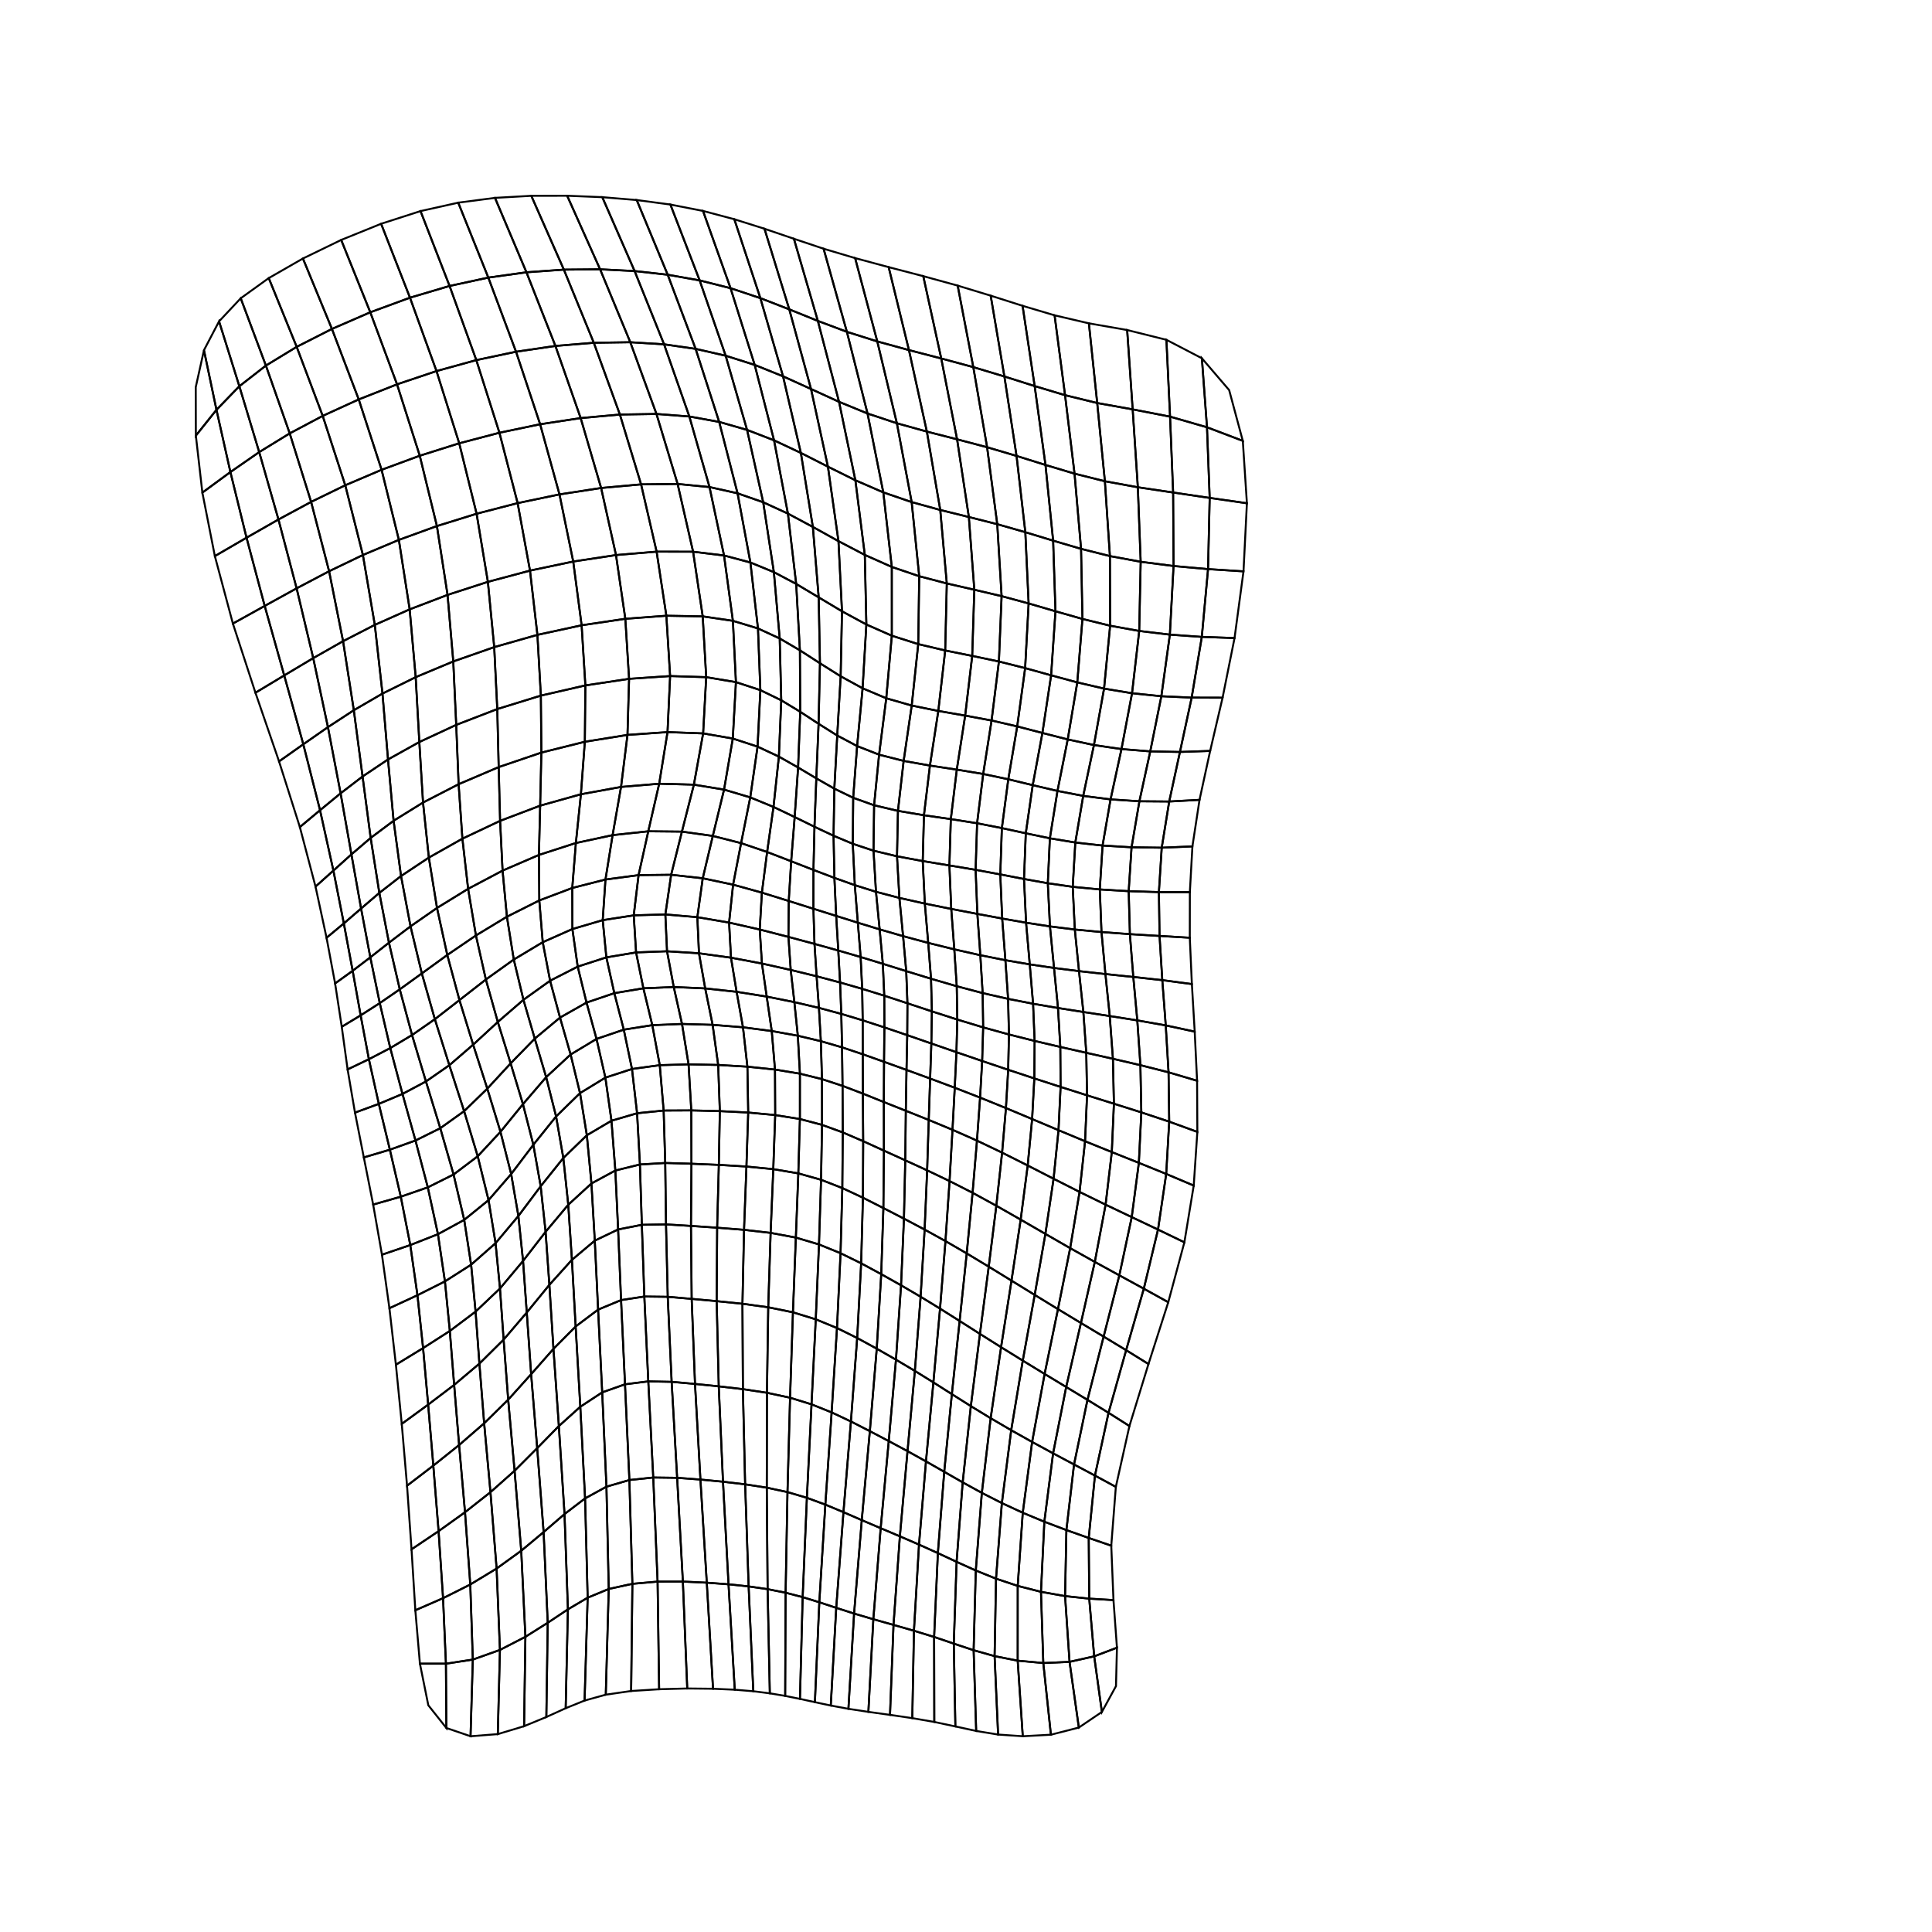 <svg width='1000' height='1000' xmlns='http://www.w3.org/2000/svg'>
<polygon points='127.605,278.314 144.128,268.885 134.164,234.001 119.255,244.333' style='fill:none;stroke:black;stroke-width:1'/>
<polygon points='119.255,244.333 134.164,234.001 123.884,199.911 112.044,212.124' style='fill:none;stroke:black;stroke-width:1'/>
<polygon points='144.128,268.885 161.034,259.78 149.959,224.315 134.164,234.001' style='fill:none;stroke:black;stroke-width:1'/>
<polygon points='134.164,234.001 149.959,224.315 137.63,189.222 123.884,199.911' style='fill:none;stroke:black;stroke-width:1'/>
<polygon points='120.54,322.758 137.005,313.622 127.605,278.314 111.21,287.831' style='fill:none;stroke:black;stroke-width:1'/>
<polygon points='111.21,287.831 127.605,278.314 119.255,244.333 104.747,254.973' style='fill:none;stroke:black;stroke-width:1'/>
<polygon points='104.747,254.973 119.255,244.333 112.044,212.124 101.377,225.476' style='fill:none;stroke:black;stroke-width:1'/>
<polygon points='101.377,225.476 112.044,212.124 105.573,181.25 101.318,200.381' style='fill:none;stroke:black;stroke-width:1'/>
<polygon points='112.044,212.124 123.884,199.911 113.383,166.326 105.573,181.25' style='fill:none;stroke:black;stroke-width:1'/>
<polygon points='123.884,199.911 137.63,189.222 124.6,154.386 113.383,166.326' style='fill:none;stroke:black;stroke-width:1'/>
<polygon points='137.63,189.222 153.564,179.523 139.11,143.941 124.6,154.386' style='fill:none;stroke:black;stroke-width:1'/>
<polygon points='149.959,224.315 167.031,215.261 153.564,179.523 137.63,189.222' style='fill:none;stroke:black;stroke-width:1'/>
<polygon points='161.034,259.78 178.704,251.171 167.031,215.261 149.959,224.315' style='fill:none;stroke:black;stroke-width:1'/>
<polygon points='170.344,295.67 187.834,287.266 178.704,251.171 161.034,259.78' style='fill:none;stroke:black;stroke-width:1'/>
<polygon points='153.531,304.517 170.344,295.67 161.034,259.78 144.128,268.885' style='fill:none;stroke:black;stroke-width:1'/>
<polygon points='137.005,313.622 153.531,304.517 144.128,268.885 127.605,278.314' style='fill:none;stroke:black;stroke-width:1'/>
<polygon points='197.51,243.166 217.268,235.883 205.505,198.93 185.681,206.742' style='fill:none;stroke:black;stroke-width:1'/>
<polygon points='185.681,206.742 205.505,198.93 191.66,161.633 171.81,170.258' style='fill:none;stroke:black;stroke-width:1'/>
<polygon points='217.268,235.883 237.692,229.449 225.935,192.068 205.505,198.93' style='fill:none;stroke:black;stroke-width:1'/>
<polygon points='205.505,198.93 225.935,192.068 212.201,154.08 191.66,161.633' style='fill:none;stroke:black;stroke-width:1'/>
<polygon points='187.834,287.266 206.456,279.442 197.51,243.166 178.704,251.171' style='fill:none;stroke:black;stroke-width:1'/>
<polygon points='178.704,251.171 197.51,243.166 185.681,206.742 167.031,215.261' style='fill:none;stroke:black;stroke-width:1'/>
<polygon points='167.031,215.261 185.681,206.742 171.81,170.258 153.564,179.523' style='fill:none;stroke:black;stroke-width:1'/>
<polygon points='153.564,179.523 171.81,170.258 156.793,133.802 139.11,143.941' style='fill:none;stroke:black;stroke-width:1'/>
<polygon points='171.81,170.258 191.66,161.633 176.598,124.193 156.793,133.802' style='fill:none;stroke:black;stroke-width:1'/>
<polygon points='191.66,161.633 212.201,154.08 197.27,115.823 176.598,124.193' style='fill:none;stroke:black;stroke-width:1'/>
<polygon points='212.201,154.08 232.695,148.011 217.66,109.258 197.27,115.823' style='fill:none;stroke:black;stroke-width:1'/>
<polygon points='225.935,192.068 246.539,186.387 232.695,148.011 212.201,154.08' style='fill:none;stroke:black;stroke-width:1'/>
<polygon points='237.692,229.449 258.502,223.986 246.539,186.387 225.935,192.068' style='fill:none;stroke:black;stroke-width:1'/>
<polygon points='246.689,265.91 267.926,260.412 258.502,223.986 237.692,229.449' style='fill:none;stroke:black;stroke-width:1'/>
<polygon points='226.146,272.288 246.689,265.91 237.692,229.449 217.268,235.883' style='fill:none;stroke:black;stroke-width:1'/>
<polygon points='206.456,279.442 226.146,272.288 217.268,235.883 197.51,243.166' style='fill:none;stroke:black;stroke-width:1'/>
<polygon points='279.573,219.589 300.554,216.393 287.481,179.057 267.097,182.051' style='fill:none;stroke:black;stroke-width:1'/>
<polygon points='267.097,182.051 287.481,179.057 272.487,140.935 252.753,143.682' style='fill:none;stroke:black;stroke-width:1'/>
<polygon points='300.554,216.393 320.856,214.564 307.355,177.412 287.481,179.057' style='fill:none;stroke:black;stroke-width:1'/>
<polygon points='287.481,179.057 307.355,177.412 291.857,139.563 272.487,140.935' style='fill:none;stroke:black;stroke-width:1'/>
<polygon points='267.926,260.412 289.583,255.899 279.573,219.589 258.502,223.986' style='fill:none;stroke:black;stroke-width:1'/>
<polygon points='258.502,223.986 279.573,219.589 267.097,182.051 246.539,186.387' style='fill:none;stroke:black;stroke-width:1'/>
<polygon points='246.539,186.387 267.097,182.051 252.753,143.682 232.695,148.011' style='fill:none;stroke:black;stroke-width:1'/>
<polygon points='232.695,148.011 252.753,143.682 237.184,104.899 217.66,109.258' style='fill:none;stroke:black;stroke-width:1'/>
<polygon points='252.753,143.682 272.487,140.935 256.199,102.414 237.184,104.899' style='fill:none;stroke:black;stroke-width:1'/>
<polygon points='272.487,140.935 291.857,139.563 274.998,101.351 256.199,102.414' style='fill:none;stroke:black;stroke-width:1'/>
<polygon points='291.857,139.563 310.61,139.392 293.563,101.317 274.998,101.351' style='fill:none;stroke:black;stroke-width:1'/>
<polygon points='307.355,177.412 326.24,177.135 310.61,139.392 291.857,139.563' style='fill:none;stroke:black;stroke-width:1'/>
<polygon points='320.856,214.564 339.785,214.261 326.24,177.135 307.355,177.412' style='fill:none;stroke:black;stroke-width:1'/>
<polygon points='331.82,250.703 350.737,250.503 339.785,214.261 320.856,214.564' style='fill:none;stroke:black;stroke-width:1'/>
<polygon points='311.141,252.58 331.82,250.703 320.856,214.564 300.554,216.393' style='fill:none;stroke:black;stroke-width:1'/>
<polygon points='289.583,255.899 311.141,252.58 300.554,216.393 279.573,219.589' style='fill:none;stroke:black;stroke-width:1'/>
<polygon points='356.806,215.577 372.246,218.38 360.058,180.57 343.723,178.221' style='fill:none;stroke:black;stroke-width:1'/>
<polygon points='343.723,178.221 360.058,180.57 345.6,142.202 328.475,140.293' style='fill:none;stroke:black;stroke-width:1'/>
<polygon points='372.246,218.38 386.681,222.517 375.601,184.12 360.058,180.57' style='fill:none;stroke:black;stroke-width:1'/>
<polygon points='360.058,180.57 375.601,184.12 362.142,145.136 345.6,142.202' style='fill:none;stroke:black;stroke-width:1'/>
<polygon points='350.737,250.503 367.243,252.107 356.806,215.577 339.785,214.261' style='fill:none;stroke:black;stroke-width:1'/>
<polygon points='339.785,214.261 356.806,215.577 343.723,178.221 326.24,177.135' style='fill:none;stroke:black;stroke-width:1'/>
<polygon points='326.24,177.135 343.723,178.221 328.475,140.293 310.61,139.392' style='fill:none;stroke:black;stroke-width:1'/>
<polygon points='310.61,139.392 328.475,140.293 311.744,102.057 293.563,101.317' style='fill:none;stroke:black;stroke-width:1'/>
<polygon points='328.475,140.293 345.6,142.202 329.566,103.542 311.744,102.057' style='fill:none;stroke:black;stroke-width:1'/>
<polygon points='345.6,142.202 362.142,145.136 346.994,105.87 329.566,103.542' style='fill:none;stroke:black;stroke-width:1'/>
<polygon points='362.142,145.136 378.138,149.171 363.875,109.182 346.994,105.87' style='fill:none;stroke:black;stroke-width:1'/>
<polygon points='375.601,184.12 390.626,188.874 378.138,149.171 362.142,145.136' style='fill:none;stroke:black;stroke-width:1'/>
<polygon points='386.681,222.517 400.643,227.91 390.626,188.874 375.601,184.12' style='fill:none;stroke:black;stroke-width:1'/>
<polygon points='395.035,259.972 407.827,265.84 400.643,227.91 386.681,222.517' style='fill:none;stroke:black;stroke-width:1'/>
<polygon points='381.76,255.337 395.035,259.972 386.681,222.517 372.246,218.38' style='fill:none;stroke:black;stroke-width:1'/>
<polygon points='367.243,252.107 381.76,255.337 372.246,218.38 356.806,215.577' style='fill:none;stroke:black;stroke-width:1'/>
<polygon points='414.526,234.434 428.533,241.544 419.783,201.354 405.299,194.783' style='fill:none;stroke:black;stroke-width:1'/>
<polygon points='405.299,194.783 419.783,201.354 408.532,160.125 393.559,154.309' style='fill:none;stroke:black;stroke-width:1'/>
<polygon points='428.533,241.544 442.741,248.581 434.283,207.978 419.783,201.354' style='fill:none;stroke:black;stroke-width:1'/>
<polygon points='419.783,201.354 434.283,207.978 423.318,166.102 408.532,160.125' style='fill:none;stroke:black;stroke-width:1'/>
<polygon points='407.827,265.84 420.735,272.738 414.526,234.434 400.643,227.91' style='fill:none;stroke:black;stroke-width:1'/>
<polygon points='400.643,227.91 414.526,234.434 405.299,194.783 390.626,188.874' style='fill:none;stroke:black;stroke-width:1'/>
<polygon points='390.626,188.874 405.299,194.783 393.559,154.309 378.138,149.171' style='fill:none;stroke:black;stroke-width:1'/>
<polygon points='378.138,149.171 393.559,154.309 380.084,113.477 363.875,109.182' style='fill:none;stroke:black;stroke-width:1'/>
<polygon points='393.559,154.309 408.532,160.125 395.695,118.403 380.084,113.477' style='fill:none;stroke:black;stroke-width:1'/>
<polygon points='408.532,160.125 423.318,166.102 410.922,123.589 395.695,118.403' style='fill:none;stroke:black;stroke-width:1'/>
<polygon points='423.318,166.102 438.345,171.75 426.288,128.736 410.922,123.589' style='fill:none;stroke:black;stroke-width:1'/>
<polygon points='434.283,207.978 449.035,214.034 438.345,171.75 423.318,166.102' style='fill:none;stroke:black;stroke-width:1'/>
<polygon points='442.741,248.581 457.196,254.861 449.035,214.034 434.283,207.978' style='fill:none;stroke:black;stroke-width:1'/>
<polygon points='447.626,287.227 461.594,293.445 457.196,254.861 442.741,248.581' style='fill:none;stroke:black;stroke-width:1'/>
<polygon points='433.988,280.091 447.626,287.227 442.741,248.581 428.533,241.544' style='fill:none;stroke:black;stroke-width:1'/>
<polygon points='420.735,272.738 433.988,280.091 428.533,241.544 414.526,234.434' style='fill:none;stroke:black;stroke-width:1'/>
<polygon points='471.878,259.883 486.675,263.963 479.744,223.39 464.223,219.082' style='fill:none;stroke:black;stroke-width:1'/>
<polygon points='464.223,219.082 479.744,223.39 470.473,181.212 454.083,176.722' style='fill:none;stroke:black;stroke-width:1'/>
<polygon points='486.675,263.963 501.478,267.609 495.39,227.388 479.744,223.39' style='fill:none;stroke:black;stroke-width:1'/>
<polygon points='479.744,223.39 495.39,227.388 487.185,185.543 470.473,181.212' style='fill:none;stroke:black;stroke-width:1'/>
<polygon points='461.594,293.445 475.784,298.25 471.878,259.883 457.196,254.861' style='fill:none;stroke:black;stroke-width:1'/>
<polygon points='457.196,254.861 471.878,259.883 464.223,219.082 449.035,214.034' style='fill:none;stroke:black;stroke-width:1'/>
<polygon points='449.035,214.034 464.223,219.082 454.083,176.722 438.345,171.75' style='fill:none;stroke:black;stroke-width:1'/>
<polygon points='438.345,171.75 454.083,176.722 442.61,133.595 426.288,128.736' style='fill:none;stroke:black;stroke-width:1'/>
<polygon points='454.083,176.722 470.473,181.212 459.965,138.267 442.61,133.595' style='fill:none;stroke:black;stroke-width:1'/>
<polygon points='470.473,181.212 487.185,185.543 477.884,142.942 459.965,138.267' style='fill:none;stroke:black;stroke-width:1'/>
<polygon points='487.185,185.543 503.782,190.025 495.691,147.829 477.884,142.942' style='fill:none;stroke:black;stroke-width:1'/>
<polygon points='495.39,227.388 510.928,231.489 503.782,190.025 487.185,185.543' style='fill:none;stroke:black;stroke-width:1'/>
<polygon points='501.478,267.609 516.178,271.32 510.928,231.489 495.39,227.388' style='fill:none;stroke:black;stroke-width:1'/>
<polygon points='504.307,305.25 518.434,308.563 516.178,271.32 501.478,267.609' style='fill:none;stroke:black;stroke-width:1'/>
<polygon points='490.061,301.999 504.307,305.25 501.478,267.609 486.675,263.963' style='fill:none;stroke:black;stroke-width:1'/>
<polygon points='475.784,298.25 490.061,301.999 486.675,263.963 471.878,259.883' style='fill:none;stroke:black;stroke-width:1'/>
<polygon points='530.707,275.467 545.101,279.841 541.141,240.663 526.164,235.986' style='fill:none;stroke:black;stroke-width:1'/>
<polygon points='526.164,235.986 541.141,240.663 535.543,199.83 519.875,194.866' style='fill:none;stroke:black;stroke-width:1'/>
<polygon points='545.101,279.841 559.556,284.084 556.18,245.159 541.141,240.663' style='fill:none;stroke:black;stroke-width:1'/>
<polygon points='541.141,240.663 556.18,245.159 551.272,204.544 535.543,199.83' style='fill:none;stroke:black;stroke-width:1'/>
<polygon points='518.434,308.563 532.417,312.343 530.707,275.467 516.178,271.32' style='fill:none;stroke:black;stroke-width:1'/>
<polygon points='516.178,271.32 530.707,275.467 526.164,235.986 510.928,231.489' style='fill:none;stroke:black;stroke-width:1'/>
<polygon points='510.928,231.489 526.164,235.986 519.875,194.866 503.782,190.025' style='fill:none;stroke:black;stroke-width:1'/>
<polygon points='503.782,190.025 519.875,194.866 512.78,153.034 495.691,147.829' style='fill:none;stroke:black;stroke-width:1'/>
<polygon points='519.875,194.866 535.543,199.83 529.281,158.289 512.78,153.034' style='fill:none;stroke:black;stroke-width:1'/>
<polygon points='535.543,199.83 551.272,204.544 545.853,163.21 529.281,158.289' style='fill:none;stroke:black;stroke-width:1'/>
<polygon points='551.272,204.544 567.914,208.603 563.611,167.361 545.853,163.21' style='fill:none;stroke:black;stroke-width:1'/>
<polygon points='556.18,245.159 571.89,249.092 567.914,208.603 551.272,204.544' style='fill:none;stroke:black;stroke-width:1'/>
<polygon points='559.556,284.084 574.492,287.829 571.89,249.092 556.18,245.159' style='fill:none;stroke:black;stroke-width:1'/>
<polygon points='560.272,320.361 574.601,323.865 574.492,287.829 559.556,284.084' style='fill:none;stroke:black;stroke-width:1'/>
<polygon points='546.31,316.398 560.272,320.361 559.556,284.084 545.101,279.841' style='fill:none;stroke:black;stroke-width:1'/>
<polygon points='532.417,312.343 546.31,316.398 545.101,279.841 530.707,275.467' style='fill:none;stroke:black;stroke-width:1'/>
<polygon points='590.419,290.77 607.428,292.965 607.209,254.925 588.945,252.207' style='fill:none;stroke:black;stroke-width:1'/>
<polygon points='588.945,252.207 607.209,254.925 605.621,215.65 586.27,211.894' style='fill:none;stroke:black;stroke-width:1'/>
<polygon points='607.428,292.965 625.285,294.565 626.13,257.719 607.209,254.925' style='fill:none;stroke:black;stroke-width:1'/>
<polygon points='607.209,254.925 626.13,257.719 624.734,221.157 605.621,215.65' style='fill:none;stroke:black;stroke-width:1'/>
<polygon points='574.601,323.865 589.654,326.585 590.419,290.77 574.492,287.829' style='fill:none;stroke:black;stroke-width:1'/>
<polygon points='574.492,287.829 590.419,290.77 588.945,252.207 571.89,249.092' style='fill:none;stroke:black;stroke-width:1'/>
<polygon points='571.89,249.092 588.945,252.207 586.27,211.894 567.914,208.603' style='fill:none;stroke:black;stroke-width:1'/>
<polygon points='567.914,208.603 586.27,211.894 583.417,170.824 563.611,167.361' style='fill:none;stroke:black;stroke-width:1'/>
<polygon points='586.27,211.894 605.621,215.65 603.731,175.888 583.417,170.824' style='fill:none;stroke:black;stroke-width:1'/>
<polygon points='605.621,215.65 624.734,221.157 622.096,185.442 603.731,175.888' style='fill:none;stroke:black;stroke-width:1'/>
<polygon points='624.734,221.157 643.272,228.183 636.209,201.917 622.096,185.442' style='fill:none;stroke:black;stroke-width:1'/>
<polygon points='626.13,257.719 645.399,260.479 643.272,228.183 624.734,221.157' style='fill:none;stroke:black;stroke-width:1'/>
<polygon points='625.285,294.565 643.632,295.728 645.399,260.479 626.13,257.719' style='fill:none;stroke:black;stroke-width:1'/>
<polygon points='622.056,329.653 638.997,330.262 643.632,295.728 625.285,294.565' style='fill:none;stroke:black;stroke-width:1'/>
<polygon points='605.517,328.485 622.056,329.653 625.285,294.565 607.428,292.965' style='fill:none;stroke:black;stroke-width:1'/>
<polygon points='589.654,326.585 605.517,328.485 607.428,292.965 590.419,290.77' style='fill:none;stroke:black;stroke-width:1'/>
<polygon points='212.043,315.398 215.159,350.494 234.613,342.363 231.656,307.912' style='fill:none;stroke:black;stroke-width:1'/>
<polygon points='231.656,307.912 234.613,342.363 255.809,334.948 252.529,301.16' style='fill:none;stroke:black;stroke-width:1'/>
<polygon points='215.159,350.494 217.043,384.071 236.14,375.197 234.613,342.363' style='fill:none;stroke:black;stroke-width:1'/>
<polygon points='234.613,342.363 236.14,375.197 257.387,367.005 255.809,334.948' style='fill:none;stroke:black;stroke-width:1'/>
<polygon points='187.834,287.266 194,323.435 212.043,315.398 206.456,279.442' style='fill:none;stroke:black;stroke-width:1'/>
<polygon points='206.456,279.442 212.043,315.398 231.656,307.912 226.146,272.288' style='fill:none;stroke:black;stroke-width:1'/>
<polygon points='226.146,272.288 231.656,307.912 252.529,301.16 246.689,265.91' style='fill:none;stroke:black;stroke-width:1'/>
<polygon points='246.689,265.91 252.529,301.16 274.328,295.344 267.926,260.412' style='fill:none;stroke:black;stroke-width:1'/>
<polygon points='252.529,301.16 255.809,334.948 278.163,328.601 274.328,295.344' style='fill:none;stroke:black;stroke-width:1'/>
<polygon points='255.809,334.948 257.387,367.005 279.945,360.044 278.163,328.601' style='fill:none;stroke:black;stroke-width:1'/>
<polygon points='257.387,367.005 258.124,397.047 280.213,389.537 279.945,360.044' style='fill:none;stroke:black;stroke-width:1'/>
<polygon points='236.14,375.197 237.381,405.902 258.124,397.047 257.387,367.005' style='fill:none;stroke:black;stroke-width:1'/>
<polygon points='217.043,384.071 218.96,415.397 237.381,405.902 236.14,375.197' style='fill:none;stroke:black;stroke-width:1'/>
<polygon points='200.834,393.095 203.723,424.824 218.96,415.397 217.043,384.071' style='fill:none;stroke:black;stroke-width:1'/>
<polygon points='197.971,358.991 200.834,393.095 217.043,384.071 215.159,350.494' style='fill:none;stroke:black;stroke-width:1'/>
<polygon points='194,323.435 197.971,358.991 215.159,350.494 212.043,315.398' style='fill:none;stroke:black;stroke-width:1'/>
<polygon points='530.609,345.813 526.505,375.99 539.548,379.378 544.057,349.539' style='fill:none;stroke:black;stroke-width:1'/>
<polygon points='544.057,349.539 539.548,379.378 552.652,382.728 557.598,353.206' style='fill:none;stroke:black;stroke-width:1'/>
<polygon points='526.505,375.99 521.892,403.352 534.538,406.397 539.548,379.378' style='fill:none;stroke:black;stroke-width:1'/>
<polygon points='539.548,379.378 534.538,406.397 547.348,409.386 552.652,382.728' style='fill:none;stroke:black;stroke-width:1'/>
<polygon points='518.434,308.563 517.035,342.397 530.609,345.813 532.417,312.343' style='fill:none;stroke:black;stroke-width:1'/>
<polygon points='532.417,312.343 530.609,345.813 544.057,349.539 546.31,316.398' style='fill:none;stroke:black;stroke-width:1'/>
<polygon points='546.31,316.398 544.057,349.539 557.598,353.206 560.272,320.361' style='fill:none;stroke:black;stroke-width:1'/>
<polygon points='560.272,320.361 557.598,353.206 571.461,356.422 574.601,323.865' style='fill:none;stroke:black;stroke-width:1'/>
<polygon points='557.598,353.206 552.652,382.728 566.222,385.634 571.461,356.422' style='fill:none;stroke:black;stroke-width:1'/>
<polygon points='552.652,382.728 547.348,409.386 560.667,411.952 566.222,385.634' style='fill:none;stroke:black;stroke-width:1'/>
<polygon points='547.348,409.386 543.413,433.902 556.576,436.095 560.667,411.952' style='fill:none;stroke:black;stroke-width:1'/>
<polygon points='534.538,406.397 530.943,431.31 543.413,433.902 547.348,409.386' style='fill:none;stroke:black;stroke-width:1'/>
<polygon points='521.892,403.352 518.565,428.623 530.943,431.31 534.538,406.397' style='fill:none;stroke:black;stroke-width:1'/>
<polygon points='508.903,400.601 505.744,426.116 518.565,428.623 521.892,403.352' style='fill:none;stroke:black;stroke-width:1'/>
<polygon points='513.24,372.93 508.903,400.601 521.892,403.352 526.505,375.99' style='fill:none;stroke:black;stroke-width:1'/>
<polygon points='517.035,342.397 513.24,372.93 526.505,375.99 530.609,345.813' style='fill:none;stroke:black;stroke-width:1'/>
<polygon points='423.751,309.192 424.407,343.302 435.124,350.045 435.817,316.406' style='fill:none;stroke:black;stroke-width:1'/>
<polygon points='435.817,316.406 435.124,350.045 446.489,356.263 448.425,323.237' style='fill:none;stroke:black;stroke-width:1'/>
<polygon points='424.407,343.302 423.693,374.644 433.353,380.703 435.124,350.045' style='fill:none;stroke:black;stroke-width:1'/>
<polygon points='435.124,350.045 433.353,380.703 443.643,386.162 446.489,356.263' style='fill:none;stroke:black;stroke-width:1'/>
<polygon points='407.827,265.84 412.102,302.243 423.751,309.192 420.735,272.738' style='fill:none;stroke:black;stroke-width:1'/>
<polygon points='420.735,272.738 423.751,309.192 435.817,316.406 433.988,280.091' style='fill:none;stroke:black;stroke-width:1'/>
<polygon points='433.988,280.091 435.817,316.406 448.425,323.237 447.626,287.227' style='fill:none;stroke:black;stroke-width:1'/>
<polygon points='447.626,287.227 448.425,323.237 461.603,329.043 461.594,293.445' style='fill:none;stroke:black;stroke-width:1'/>
<polygon points='448.425,323.237 446.489,356.263 458.725,361.421 461.603,329.043' style='fill:none;stroke:black;stroke-width:1'/>
<polygon points='446.489,356.263 443.643,386.162 455.014,390.616 458.725,361.421' style='fill:none;stroke:black;stroke-width:1'/>
<polygon points='443.643,386.162 441.609,412.932 452.43,416.806 455.014,390.616' style='fill:none;stroke:black;stroke-width:1'/>
<polygon points='433.353,380.703 431.852,408.202 441.609,412.932 443.643,386.162' style='fill:none;stroke:black;stroke-width:1'/>
<polygon points='423.693,374.644 422.521,402.882 431.852,408.202 433.353,380.703' style='fill:none;stroke:black;stroke-width:1'/>
<polygon points='414.192,368.419 413.097,397.255 422.521,402.882 423.693,374.644' style='fill:none;stroke:black;stroke-width:1'/>
<polygon points='414.033,336.604 414.192,368.419 423.693,374.644 424.407,343.302' style='fill:none;stroke:black;stroke-width:1'/>
<polygon points='412.102,302.243 414.033,336.604 424.407,343.302 423.751,309.192' style='fill:none;stroke:black;stroke-width:1'/>
<polygon points='296.701,290.643 301.049,323.644 323.666,320.284 318.841,287.293' style='fill:none;stroke:black;stroke-width:1'/>
<polygon points='318.841,287.293 323.666,320.284 344.905,318.701 339.862,285.527' style='fill:none;stroke:black;stroke-width:1'/>
<polygon points='301.049,323.644 302.987,354.768 325.611,351.36 323.666,320.284' style='fill:none;stroke:black;stroke-width:1'/>
<polygon points='323.666,320.284 325.611,351.36 346.851,349.924 344.905,318.701' style='fill:none;stroke:black;stroke-width:1'/>
<polygon points='267.926,260.412 274.328,295.344 296.701,290.643 289.583,255.899' style='fill:none;stroke:black;stroke-width:1'/>
<polygon points='289.583,255.899 296.701,290.643 318.841,287.293 311.141,252.58' style='fill:none;stroke:black;stroke-width:1'/>
<polygon points='311.141,252.58 318.841,287.293 339.862,285.527 331.82,250.703' style='fill:none;stroke:black;stroke-width:1'/>
<polygon points='331.82,250.703 339.862,285.527 358.746,285.57 350.737,250.503' style='fill:none;stroke:black;stroke-width:1'/>
<polygon points='339.862,285.527 344.905,318.701 363.727,319.041 358.746,285.57' style='fill:none;stroke:black;stroke-width:1'/>
<polygon points='344.905,318.701 346.851,349.924 365.529,350.505 363.727,319.041' style='fill:none;stroke:black;stroke-width:1'/>
<polygon points='346.851,349.924 345.51,378.934 363.942,379.614 365.529,350.505' style='fill:none;stroke:black;stroke-width:1'/>
<polygon points='325.611,351.36 324.784,380.385 345.51,378.934 346.851,349.924' style='fill:none;stroke:black;stroke-width:1'/>
<polygon points='302.987,354.768 302.713,383.931 324.784,380.385 325.611,351.36' style='fill:none;stroke:black;stroke-width:1'/>
<polygon points='279.945,360.044 280.213,389.537 302.713,383.931 302.987,354.768' style='fill:none;stroke:black;stroke-width:1'/>
<polygon points='278.163,328.601 279.945,360.044 302.987,354.768 301.049,323.644' style='fill:none;stroke:black;stroke-width:1'/>
<polygon points='274.328,295.344 278.163,328.601 301.049,323.644 296.701,290.643' style='fill:none;stroke:black;stroke-width:1'/>
<polygon points='585.946,358.823 580.476,387.718 595.371,388.913 601.113,360.365' style='fill:none;stroke:black;stroke-width:1'/>
<polygon points='601.113,360.365 595.371,388.913 610.737,389.215 616.803,361.089' style='fill:none;stroke:black;stroke-width:1'/>
<polygon points='580.476,387.718 574.83,413.755 589.75,414.741 595.371,388.913' style='fill:none;stroke:black;stroke-width:1'/>
<polygon points='595.371,388.913 589.75,414.741 605.181,414.858 610.737,389.215' style='fill:none;stroke:black;stroke-width:1'/>
<polygon points='574.601,323.865 571.461,356.422 585.946,358.823 589.654,326.585' style='fill:none;stroke:black;stroke-width:1'/>
<polygon points='589.654,326.585 585.946,358.823 601.113,360.365 605.517,328.485' style='fill:none;stroke:black;stroke-width:1'/>
<polygon points='605.517,328.485 601.113,360.365 616.803,361.089 622.056,329.653' style='fill:none;stroke:black;stroke-width:1'/>
<polygon points='622.056,329.653 616.803,361.089 632.805,361.132 638.997,330.262' style='fill:none;stroke:black;stroke-width:1'/>
<polygon points='616.803,361.089 610.737,389.215 626.375,388.67 632.805,361.132' style='fill:none;stroke:black;stroke-width:1'/>
<polygon points='610.737,389.215 605.181,414.858 620.871,414.005 626.375,388.67' style='fill:none;stroke:black;stroke-width:1'/>
<polygon points='605.181,414.858 601.312,438.769 617.191,438.097 620.871,414.005' style='fill:none;stroke:black;stroke-width:1'/>
<polygon points='589.75,414.741 585.693,438.556 601.312,438.769 605.181,414.858' style='fill:none;stroke:black;stroke-width:1'/>
<polygon points='574.83,413.755 570.684,437.659 585.693,438.556 589.75,414.741' style='fill:none;stroke:black;stroke-width:1'/>
<polygon points='560.667,411.952 556.576,436.095 570.684,437.659 574.83,413.755' style='fill:none;stroke:black;stroke-width:1'/>
<polygon points='566.222,385.634 560.667,411.952 574.83,413.755 580.476,387.718' style='fill:none;stroke:black;stroke-width:1'/>
<polygon points='571.461,356.422 566.222,385.634 580.476,387.718 585.946,358.823' style='fill:none;stroke:black;stroke-width:1'/>
<polygon points='147.113,349.599 156.989,385.237 169.741,376.36 162.128,340.637' style='fill:none;stroke:black;stroke-width:1'/>
<polygon points='162.128,340.637 169.741,376.36 183.137,367.612 177.574,331.875' style='fill:none;stroke:black;stroke-width:1'/>
<polygon points='156.989,385.237 165.653,419.366 176.295,410.616 169.741,376.36' style='fill:none;stroke:black;stroke-width:1'/>
<polygon points='169.741,376.36 176.295,410.616 187.663,401.908 183.137,367.612' style='fill:none;stroke:black;stroke-width:1'/>
<polygon points='120.54,322.758 132.217,358.558 147.113,349.599 137.005,313.622' style='fill:none;stroke:black;stroke-width:1'/>
<polygon points='137.005,313.622 147.113,349.599 162.128,340.637 153.531,304.517' style='fill:none;stroke:black;stroke-width:1'/>
<polygon points='153.531,304.517 162.128,340.637 177.574,331.875 170.344,295.67' style='fill:none;stroke:black;stroke-width:1'/>
<polygon points='170.344,295.67 177.574,331.875 194,323.435 187.834,287.266' style='fill:none;stroke:black;stroke-width:1'/>
<polygon points='177.574,331.875 183.137,367.612 197.971,358.991 194,323.435' style='fill:none;stroke:black;stroke-width:1'/>
<polygon points='183.137,367.612 187.663,401.908 200.834,393.095 197.971,358.991' style='fill:none;stroke:black;stroke-width:1'/>
<polygon points='187.663,401.908 191.854,433.704 203.723,424.824 200.834,393.095' style='fill:none;stroke:black;stroke-width:1'/>
<polygon points='176.295,410.616 181.896,442.222 191.854,433.704 187.663,401.908' style='fill:none;stroke:black;stroke-width:1'/>
<polygon points='165.653,419.366 172.566,450.611 181.896,442.222 176.295,410.616' style='fill:none;stroke:black;stroke-width:1'/>
<polygon points='155.208,428.088 163.308,458.901 172.566,450.611 165.653,419.366' style='fill:none;stroke:black;stroke-width:1'/>
<polygon points='144.434,394.097 155.208,428.088 165.653,419.366 156.989,385.237' style='fill:none;stroke:black;stroke-width:1'/>
<polygon points='132.217,358.558 144.434,394.097 156.989,385.237 147.113,349.599' style='fill:none;stroke:black;stroke-width:1'/>
<polygon points='475.281,333.394 471.902,365.193 485.669,367.988 489.233,336.681' style='fill:none;stroke:black;stroke-width:1'/>
<polygon points='489.233,336.681 485.669,367.988 499.568,370.394 503.214,339.493' style='fill:none;stroke:black;stroke-width:1'/>
<polygon points='471.902,365.193 467.727,393.847 481.334,396.256 485.669,367.988' style='fill:none;stroke:black;stroke-width:1'/>
<polygon points='485.669,367.988 481.334,396.256 495.239,398.358 499.568,370.394' style='fill:none;stroke:black;stroke-width:1'/>
<polygon points='461.594,293.445 461.603,329.043 475.281,333.394 475.784,298.25' style='fill:none;stroke:black;stroke-width:1'/>
<polygon points='475.784,298.25 475.281,333.394 489.233,336.681 490.061,301.999' style='fill:none;stroke:black;stroke-width:1'/>
<polygon points='490.061,301.999 489.233,336.681 503.214,339.493 504.307,305.25' style='fill:none;stroke:black;stroke-width:1'/>
<polygon points='504.307,305.25 503.214,339.493 517.035,342.397 518.434,308.563' style='fill:none;stroke:black;stroke-width:1'/>
<polygon points='503.214,339.493 499.568,370.394 513.24,372.93 517.035,342.397' style='fill:none;stroke:black;stroke-width:1'/>
<polygon points='499.568,370.394 495.239,398.358 508.903,400.601 513.24,372.93' style='fill:none;stroke:black;stroke-width:1'/>
<polygon points='495.239,398.358 492.147,423.967 505.744,426.116 508.903,400.601' style='fill:none;stroke:black;stroke-width:1'/>
<polygon points='481.334,396.256 478.234,421.971 492.147,423.967 495.239,398.358' style='fill:none;stroke:black;stroke-width:1'/>
<polygon points='467.727,393.847 464.779,419.705 478.234,421.971 481.334,396.256' style='fill:none;stroke:black;stroke-width:1'/>
<polygon points='455.014,390.616 452.43,416.806 464.779,419.705 467.727,393.847' style='fill:none;stroke:black;stroke-width:1'/>
<polygon points='458.725,361.421 455.014,390.616 467.727,393.847 471.902,365.193' style='fill:none;stroke:black;stroke-width:1'/>
<polygon points='461.603,329.043 458.725,361.421 471.902,365.193 475.281,333.394' style='fill:none;stroke:black;stroke-width:1'/>
<polygon points='374.761,287.524 379.349,321.34 392.324,325.28 388.404,291.145' style='fill:none;stroke:black;stroke-width:1'/>
<polygon points='388.404,291.145 392.324,325.28 403.582,330.48 400.556,296.136' style='fill:none;stroke:black;stroke-width:1'/>
<polygon points='379.349,321.34 380.912,353.068 393.563,357.211 392.324,325.28' style='fill:none;stroke:black;stroke-width:1'/>
<polygon points='392.324,325.28 393.563,357.211 404.375,362.472 403.582,330.48' style='fill:none;stroke:black;stroke-width:1'/>
<polygon points='350.737,250.503 358.746,285.57 374.761,287.524 367.243,252.107' style='fill:none;stroke:black;stroke-width:1'/>
<polygon points='367.243,252.107 374.761,287.524 388.404,291.145 381.76,255.337' style='fill:none;stroke:black;stroke-width:1'/>
<polygon points='381.76,255.337 388.404,291.145 400.556,296.136 395.035,259.972' style='fill:none;stroke:black;stroke-width:1'/>
<polygon points='395.035,259.972 400.556,296.136 412.102,302.243 407.827,265.84' style='fill:none;stroke:black;stroke-width:1'/>
<polygon points='400.556,296.136 403.582,330.48 414.033,336.604 412.102,302.243' style='fill:none;stroke:black;stroke-width:1'/>
<polygon points='403.582,330.48 404.375,362.472 414.192,368.419 414.033,336.604' style='fill:none;stroke:black;stroke-width:1'/>
<polygon points='404.375,362.472 403.151,391.625 413.097,397.255 414.192,368.419' style='fill:none;stroke:black;stroke-width:1'/>
<polygon points='393.563,357.211 392.114,386.456 403.151,391.625 404.375,362.472' style='fill:none;stroke:black;stroke-width:1'/>
<polygon points='380.912,353.068 379.299,382.27 392.114,386.456 393.563,357.211' style='fill:none;stroke:black;stroke-width:1'/>
<polygon points='365.529,350.505 363.942,379.614 379.299,382.27 380.912,353.068' style='fill:none;stroke:black;stroke-width:1'/>
<polygon points='363.727,319.041 365.529,350.505 380.912,353.068 379.349,321.34' style='fill:none;stroke:black;stroke-width:1'/>
<polygon points='358.746,285.57 363.727,319.041 379.349,321.34 374.761,287.524' style='fill:none;stroke:black;stroke-width:1'/>
<polygon points='374.767,408.701 368.946,432.679 383.589,436.409 388.329,412.732' style='fill:none;stroke:black;stroke-width:1'/>
<polygon points='388.329,412.732 383.589,436.409 397.064,440.991 400.363,417.667' style='fill:none;stroke:black;stroke-width:1'/>
<polygon points='368.946,432.679 363.741,454.602 379.449,457.906 383.589,436.409' style='fill:none;stroke:black;stroke-width:1'/>
<polygon points='383.589,436.409 379.449,457.906 394.352,462.031 397.064,440.991' style='fill:none;stroke:black;stroke-width:1'/>
<polygon points='363.942,379.614 359.15,406.144 374.767,408.701 379.299,382.27' style='fill:none;stroke:black;stroke-width:1'/>
<polygon points='379.299,382.27 374.767,408.701 388.329,412.732 392.114,386.456' style='fill:none;stroke:black;stroke-width:1'/>
<polygon points='392.114,386.456 388.329,412.732 400.363,417.667 403.151,391.625' style='fill:none;stroke:black;stroke-width:1'/>
<polygon points='403.151,391.625 400.363,417.667 411.321,422.905 413.097,397.255' style='fill:none;stroke:black;stroke-width:1'/>
<polygon points='400.363,417.667 397.064,440.991 409.509,445.788 411.321,422.905' style='fill:none;stroke:black;stroke-width:1'/>
<polygon points='397.064,440.991 394.352,462.031 408.256,466.351 409.509,445.788' style='fill:none;stroke:black;stroke-width:1'/>
<polygon points='394.352,462.031 393.244,481.121 408.092,484.941 408.256,466.351' style='fill:none;stroke:black;stroke-width:1'/>
<polygon points='379.449,457.906 377.381,477.535 393.244,481.121 394.352,462.031' style='fill:none;stroke:black;stroke-width:1'/>
<polygon points='363.741,454.602 360.943,474.732 377.381,477.535 379.449,457.906' style='fill:none;stroke:black;stroke-width:1'/>
<polygon points='347.385,452.773 344.383,473.314 360.943,474.732 363.741,454.602' style='fill:none;stroke:black;stroke-width:1'/>
<polygon points='352.964,430.449 347.385,452.773 363.741,454.602 368.946,432.679' style='fill:none;stroke:black;stroke-width:1'/>
<polygon points='359.15,406.144 352.964,430.449 368.946,432.679 374.767,408.701' style='fill:none;stroke:black;stroke-width:1'/>
<polygon points='421.578,427.936 421.042,450.279 431.887,454.39 431.448,432.587' style='fill:none;stroke:black;stroke-width:1'/>
<polygon points='431.448,432.587 431.887,454.39 442.448,458.152 441.398,436.752' style='fill:none;stroke:black;stroke-width:1'/>
<polygon points='421.042,450.279 421.018,470.375 432.808,474.08 431.887,454.39' style='fill:none;stroke:black;stroke-width:1'/>
<polygon points='431.887,454.39 432.808,474.08 444.018,477.592 442.448,458.152' style='fill:none;stroke:black;stroke-width:1'/>
<polygon points='413.097,397.255 411.321,422.905 421.578,427.936 422.521,402.882' style='fill:none;stroke:black;stroke-width:1'/>
<polygon points='422.521,402.882 421.578,427.936 431.448,432.587 431.852,408.202' style='fill:none;stroke:black;stroke-width:1'/>
<polygon points='431.852,408.202 431.448,432.587 441.398,436.752 441.609,412.932' style='fill:none;stroke:black;stroke-width:1'/>
<polygon points='441.609,412.932 441.398,436.752 452.131,440.311 452.43,416.806' style='fill:none;stroke:black;stroke-width:1'/>
<polygon points='441.398,436.752 442.448,458.152 453.408,461.598 452.131,440.311' style='fill:none;stroke:black;stroke-width:1'/>
<polygon points='442.448,458.152 444.018,477.592 455.306,481.046 453.408,461.598' style='fill:none;stroke:black;stroke-width:1'/>
<polygon points='444.018,477.592 445.466,495.359 456.955,498.866 455.306,481.046' style='fill:none;stroke:black;stroke-width:1'/>
<polygon points='432.808,474.08 433.892,491.985 445.466,495.359 444.018,477.592' style='fill:none;stroke:black;stroke-width:1'/>
<polygon points='421.018,470.375 421.581,488.558 433.892,491.985 432.808,474.08' style='fill:none;stroke:black;stroke-width:1'/>
<polygon points='408.256,466.351 408.092,484.941 421.581,488.558 421.018,470.375' style='fill:none;stroke:black;stroke-width:1'/>
<polygon points='409.509,445.788 408.256,466.351 421.018,470.375 421.042,450.279' style='fill:none;stroke:black;stroke-width:1'/>
<polygon points='411.321,422.905 409.509,445.788 421.042,450.279 421.578,427.936' style='fill:none;stroke:black;stroke-width:1'/>
<polygon points='464.296,443.222 465.528,464.762 478.69,467.7 477.61,445.687' style='fill:none;stroke:black;stroke-width:1'/>
<polygon points='477.61,445.687 478.69,467.7 492.363,470.459 491.413,447.952' style='fill:none;stroke:black;stroke-width:1'/>
<polygon points='465.528,464.762 467.434,484.551 480.444,488.04 478.69,467.7' style='fill:none;stroke:black;stroke-width:1'/>
<polygon points='478.69,467.7 480.444,488.04 493.946,491.382 492.363,470.459' style='fill:none;stroke:black;stroke-width:1'/>
<polygon points='452.43,416.806 452.131,440.311 464.296,443.222 464.779,419.705' style='fill:none;stroke:black;stroke-width:1'/>
<polygon points='464.779,419.705 464.296,443.222 477.61,445.687 478.234,421.971' style='fill:none;stroke:black;stroke-width:1'/>
<polygon points='478.234,421.971 477.61,445.687 491.413,447.952 492.147,423.967' style='fill:none;stroke:black;stroke-width:1'/>
<polygon points='492.147,423.967 491.413,447.952 504.977,450.218 505.744,426.116' style='fill:none;stroke:black;stroke-width:1'/>
<polygon points='491.413,447.952 492.363,470.459 505.886,473.041 504.977,450.218' style='fill:none;stroke:black;stroke-width:1'/>
<polygon points='492.363,470.459 493.946,491.382 507.414,494.416 505.886,473.041' style='fill:none;stroke:black;stroke-width:1'/>
<polygon points='493.946,491.382 495.212,510.474 508.624,514.016 507.414,494.416' style='fill:none;stroke:black;stroke-width:1'/>
<polygon points='480.444,488.04 481.898,506.599 495.212,510.474 493.946,491.382' style='fill:none;stroke:black;stroke-width:1'/>
<polygon points='467.434,484.551 469.063,502.656 481.898,506.599 480.444,488.04' style='fill:none;stroke:black;stroke-width:1'/>
<polygon points='455.306,481.046 456.955,498.866 469.063,502.656 467.434,484.551' style='fill:none;stroke:black;stroke-width:1'/>
<polygon points='453.408,461.598 455.306,481.046 467.434,484.551 465.528,464.762' style='fill:none;stroke:black;stroke-width:1'/>
<polygon points='452.131,440.311 453.408,461.598 465.528,464.762 464.296,443.222' style='fill:none;stroke:black;stroke-width:1'/>
<polygon points='517.75,452.593 518.726,475.431 531.094,477.596 530.025,454.967' style='fill:none;stroke:black;stroke-width:1'/>
<polygon points='530.025,454.967 531.094,477.596 543.455,479.505 542.344,457.164' style='fill:none;stroke:black;stroke-width:1'/>
<polygon points='518.726,475.431 520.39,496.995 532.998,499.163 531.094,477.596' style='fill:none;stroke:black;stroke-width:1'/>
<polygon points='531.094,477.596 532.998,499.163 545.564,501.013 543.455,479.505' style='fill:none;stroke:black;stroke-width:1'/>
<polygon points='505.744,426.116 504.977,450.218 517.75,452.593 518.565,428.623' style='fill:none;stroke:black;stroke-width:1'/>
<polygon points='518.565,428.623 517.75,452.593 530.025,454.967 530.943,431.31' style='fill:none;stroke:black;stroke-width:1'/>
<polygon points='530.943,431.31 530.025,454.967 542.344,457.164 543.413,433.902' style='fill:none;stroke:black;stroke-width:1'/>
<polygon points='543.413,433.902 542.344,457.164 555.248,459.025 556.576,436.095' style='fill:none;stroke:black;stroke-width:1'/>
<polygon points='542.344,457.164 543.455,479.505 556.324,481.119 555.248,459.025' style='fill:none;stroke:black;stroke-width:1'/>
<polygon points='543.455,479.505 545.564,501.013 558.489,502.649 556.324,481.119' style='fill:none;stroke:black;stroke-width:1'/>
<polygon points='545.564,501.013 547.617,521.743 560.744,523.81 558.489,502.649' style='fill:none;stroke:black;stroke-width:1'/>
<polygon points='532.998,499.163 534.722,519.534 547.617,521.743 545.564,501.013' style='fill:none;stroke:black;stroke-width:1'/>
<polygon points='520.39,496.995 521.786,517.011 534.722,519.534 532.998,499.163' style='fill:none;stroke:black;stroke-width:1'/>
<polygon points='507.414,494.416 508.624,514.016 521.786,517.011 520.39,496.995' style='fill:none;stroke:black;stroke-width:1'/>
<polygon points='505.886,473.041 507.414,494.416 520.39,496.995 518.726,475.431' style='fill:none;stroke:black;stroke-width:1'/>
<polygon points='504.977,450.218 505.886,473.041 518.726,475.431 517.75,452.593' style='fill:none;stroke:black;stroke-width:1'/>
<polygon points='569.256,460.368 570.129,482.426 584.83,483.507 584.207,461.272' style='fill:none;stroke:black;stroke-width:1'/>
<polygon points='584.207,461.272 584.83,483.507 600.179,484.447 599.843,461.754' style='fill:none;stroke:black;stroke-width:1'/>
<polygon points='570.129,482.426 572.163,504.169 586.595,505.674 584.83,483.507' style='fill:none;stroke:black;stroke-width:1'/>
<polygon points='584.83,483.507 586.595,505.674 601.603,507.323 600.179,484.447' style='fill:none;stroke:black;stroke-width:1'/>
<polygon points='556.576,436.095 555.248,459.025 569.256,460.368 570.684,437.659' style='fill:none;stroke:black;stroke-width:1'/>
<polygon points='570.684,437.659 569.256,460.368 584.207,461.272 585.693,438.556' style='fill:none;stroke:black;stroke-width:1'/>
<polygon points='585.693,438.556 584.207,461.272 599.843,461.754 601.312,438.769' style='fill:none;stroke:black;stroke-width:1'/>
<polygon points='601.312,438.769 599.843,461.754 615.87,461.756 617.191,438.097' style='fill:none;stroke:black;stroke-width:1'/>
<polygon points='599.843,461.754 600.179,484.447 615.836,485.365 615.87,461.756' style='fill:none;stroke:black;stroke-width:1'/>
<polygon points='600.179,484.447 601.603,507.323 616.914,509.345 615.836,485.365' style='fill:none;stroke:black;stroke-width:1'/>
<polygon points='601.603,507.323 603.388,530.747 618.375,533.971 616.914,509.345' style='fill:none;stroke:black;stroke-width:1'/>
<polygon points='586.595,505.674 588.664,528.156 603.388,530.747 601.603,507.323' style='fill:none;stroke:black;stroke-width:1'/>
<polygon points='572.163,504.169 574.407,525.903 588.664,528.156 586.595,505.674' style='fill:none;stroke:black;stroke-width:1'/>
<polygon points='558.489,502.649 560.744,523.81 574.407,525.903 572.163,504.169' style='fill:none;stroke:black;stroke-width:1'/>
<polygon points='556.324,481.119 558.489,502.649 572.163,504.169 570.129,482.426' style='fill:none;stroke:black;stroke-width:1'/>
<polygon points='555.248,459.025 556.324,481.119 570.129,482.426 569.256,460.368' style='fill:none;stroke:black;stroke-width:1'/>
<polygon points='177.965,477.962 182.538,502.476 191.672,495.513 186.894,470.254' style='fill:none;stroke:black;stroke-width:1'/>
<polygon points='186.894,470.254 191.672,495.513 201.324,487.935 196.343,462.163' style='fill:none;stroke:black;stroke-width:1'/>
<polygon points='182.538,502.476 186.668,525.543 196.571,519.203 191.672,495.513' style='fill:none;stroke:black;stroke-width:1'/>
<polygon points='191.672,495.513 196.571,519.203 206.918,512.089 201.324,487.935' style='fill:none;stroke:black;stroke-width:1'/>
<polygon points='163.308,458.901 169.022,485.381 177.965,477.962 172.566,450.611' style='fill:none;stroke:black;stroke-width:1'/>
<polygon points='172.566,450.611 177.965,477.962 186.894,470.254 181.896,442.222' style='fill:none;stroke:black;stroke-width:1'/>
<polygon points='181.896,442.222 186.894,470.254 196.343,462.163 191.854,433.704' style='fill:none;stroke:black;stroke-width:1'/>
<polygon points='191.854,433.704 196.343,462.163 207.576,453.435 203.723,424.824' style='fill:none;stroke:black;stroke-width:1'/>
<polygon points='196.343,462.163 201.324,487.935 212.483,479.472 207.576,453.435' style='fill:none;stroke:black;stroke-width:1'/>
<polygon points='201.324,487.935 206.918,512.089 218.339,503.841 212.483,479.472' style='fill:none;stroke:black;stroke-width:1'/>
<polygon points='206.918,512.089 213.277,535.739 225.081,527.533 218.339,503.841' style='fill:none;stroke:black;stroke-width:1'/>
<polygon points='196.571,519.203 202.001,542.478 213.277,535.739 206.918,512.089' style='fill:none;stroke:black;stroke-width:1'/>
<polygon points='186.668,525.543 190.933,548.24 202.001,542.478 196.571,519.203' style='fill:none;stroke:black;stroke-width:1'/>
<polygon points='176.888,531.456 179.921,553.529 190.933,548.24 186.668,525.543' style='fill:none;stroke:black;stroke-width:1'/>
<polygon points='173.448,509.02 176.888,531.456 186.668,525.543 182.538,502.476' style='fill:none;stroke:black;stroke-width:1'/>
<polygon points='169.022,485.381 173.448,509.02 182.538,502.476 177.965,477.962' style='fill:none;stroke:black;stroke-width:1'/>
<polygon points='221.969,443.886 226.196,469.957 242.299,460.051 239.336,434.097' style='fill:none;stroke:black;stroke-width:1'/>
<polygon points='239.336,434.097 242.299,460.051 260.131,450.628 258.85,424.875' style='fill:none;stroke:black;stroke-width:1'/>
<polygon points='226.196,469.957 231.516,494.292 246.34,484.189 242.299,460.051' style='fill:none;stroke:black;stroke-width:1'/>
<polygon points='242.299,460.051 246.34,484.189 262.378,474.487 260.131,450.628' style='fill:none;stroke:black;stroke-width:1'/>
<polygon points='203.723,424.824 207.576,453.435 221.969,443.886 218.96,415.397' style='fill:none;stroke:black;stroke-width:1'/>
<polygon points='218.96,415.397 221.969,443.886 239.336,434.097 237.381,405.902' style='fill:none;stroke:black;stroke-width:1'/>
<polygon points='237.381,405.902 239.336,434.097 258.85,424.875 258.124,397.047' style='fill:none;stroke:black;stroke-width:1'/>
<polygon points='258.124,397.047 258.85,424.875 279.586,417.008 280.213,389.537' style='fill:none;stroke:black;stroke-width:1'/>
<polygon points='258.85,424.875 260.131,450.628 278.946,442.511 279.586,417.008' style='fill:none;stroke:black;stroke-width:1'/>
<polygon points='260.131,450.628 262.378,474.487 279.139,466.066 278.946,442.511' style='fill:none;stroke:black;stroke-width:1'/>
<polygon points='262.378,474.487 265.934,496.654 280.924,487.683 279.139,466.066' style='fill:none;stroke:black;stroke-width:1'/>
<polygon points='246.34,484.189 251.486,506.99 265.934,496.654 262.378,474.487' style='fill:none;stroke:black;stroke-width:1'/>
<polygon points='231.516,494.292 237.81,517.652 251.486,506.99 246.34,484.189' style='fill:none;stroke:black;stroke-width:1'/>
<polygon points='218.339,503.841 225.081,527.533 237.81,517.652 231.516,494.292' style='fill:none;stroke:black;stroke-width:1'/>
<polygon points='212.483,479.472 218.339,503.841 231.516,494.292 226.196,469.957' style='fill:none;stroke:black;stroke-width:1'/>
<polygon points='207.576,453.435 212.483,479.472 226.196,469.957 221.969,443.886' style='fill:none;stroke:black;stroke-width:1'/>
<polygon points='300.674,411.104 298.071,436.342 317.084,432.254 321.447,407.314' style='fill:none;stroke:black;stroke-width:1'/>
<polygon points='321.447,407.314 317.084,432.254 335.546,430.281 341.196,405.656' style='fill:none;stroke:black;stroke-width:1'/>
<polygon points='298.071,436.342 296.205,459.612 313.391,455.244 317.084,432.254' style='fill:none;stroke:black;stroke-width:1'/>
<polygon points='317.084,432.254 313.391,455.244 330.524,452.959 335.546,430.281' style='fill:none;stroke:black;stroke-width:1'/>
<polygon points='280.213,389.537 279.586,417.008 300.674,411.104 302.713,383.931' style='fill:none;stroke:black;stroke-width:1'/>
<polygon points='302.713,383.931 300.674,411.104 321.447,407.314 324.784,380.385' style='fill:none;stroke:black;stroke-width:1'/>
<polygon points='324.784,380.385 321.447,407.314 341.196,405.656 345.51,378.934' style='fill:none;stroke:black;stroke-width:1'/>
<polygon points='345.51,378.934 341.196,405.656 359.15,406.144 363.942,379.614' style='fill:none;stroke:black;stroke-width:1'/>
<polygon points='341.196,405.656 335.546,430.281 352.964,430.449 359.15,406.144' style='fill:none;stroke:black;stroke-width:1'/>
<polygon points='335.546,430.281 330.524,452.959 347.385,452.773 352.964,430.449' style='fill:none;stroke:black;stroke-width:1'/>
<polygon points='330.524,452.959 328.026,473.777 344.383,473.314 347.385,452.773' style='fill:none;stroke:black;stroke-width:1'/>
<polygon points='313.391,455.244 311.969,476.264 328.026,473.777 330.524,452.959' style='fill:none;stroke:black;stroke-width:1'/>
<polygon points='296.205,459.612 296.272,480.868 311.969,476.264 313.391,455.244' style='fill:none;stroke:black;stroke-width:1'/>
<polygon points='279.139,466.066 280.924,487.683 296.272,480.868 296.205,459.612' style='fill:none;stroke:black;stroke-width:1'/>
<polygon points='278.946,442.511 279.139,466.066 296.205,459.612 298.071,436.342' style='fill:none;stroke:black;stroke-width:1'/>
<polygon points='279.586,417.008 278.946,442.511 298.071,436.342 300.674,411.104' style='fill:none;stroke:black;stroke-width:1'/>
<polygon points='299.021,500.319 303.59,518.932 317.973,514.055 313.851,495.534' style='fill:none;stroke:black;stroke-width:1'/>
<polygon points='313.851,495.534 317.973,514.055 333.016,511.542 329.236,492.971' style='fill:none;stroke:black;stroke-width:1'/>
<polygon points='303.59,518.932 308.759,537.749 322.868,532.948 317.973,514.055' style='fill:none;stroke:black;stroke-width:1'/>
<polygon points='317.973,514.055 322.868,532.948 337.626,530.615 333.016,511.542' style='fill:none;stroke:black;stroke-width:1'/>
<polygon points='280.924,487.683 284.73,507.619 299.021,500.319 296.272,480.868' style='fill:none;stroke:black;stroke-width:1'/>
<polygon points='296.272,480.868 299.021,500.319 313.851,495.534 311.969,476.264' style='fill:none;stroke:black;stroke-width:1'/>
<polygon points='311.969,476.264 313.851,495.534 329.236,492.971 328.026,473.777' style='fill:none;stroke:black;stroke-width:1'/>
<polygon points='328.026,473.777 329.236,492.971 345.256,492.371 344.383,473.314' style='fill:none;stroke:black;stroke-width:1'/>
<polygon points='329.236,492.971 333.016,511.542 348.736,510.876 345.256,492.371' style='fill:none;stroke:black;stroke-width:1'/>
<polygon points='333.016,511.542 337.626,530.615 353.006,529.993 348.736,510.876' style='fill:none;stroke:black;stroke-width:1'/>
<polygon points='337.626,530.615 341.494,551.327 356.401,550.901 353.006,529.993' style='fill:none;stroke:black;stroke-width:1'/>
<polygon points='322.868,532.948 327.112,553.302 341.494,551.327 337.626,530.615' style='fill:none;stroke:black;stroke-width:1'/>
<polygon points='308.759,537.749 313.344,557.784 327.112,553.302 322.868,532.948' style='fill:none;stroke:black;stroke-width:1'/>
<polygon points='295.348,545.814 300.222,565.797 313.344,557.784 308.759,537.749' style='fill:none;stroke:black;stroke-width:1'/>
<polygon points='289.862,526.701 295.348,545.814 308.759,537.749 303.59,518.932' style='fill:none;stroke:black;stroke-width:1'/>
<polygon points='284.73,507.619 289.862,526.701 303.59,518.932 299.021,500.319' style='fill:none;stroke:black;stroke-width:1'/>
<polygon points='361.79,493.424 365.013,511.601 381.269,513.365 378.359,495.701' style='fill:none;stroke:black;stroke-width:1'/>
<polygon points='378.359,495.701 381.269,513.365 396.852,515.838 394.381,498.725' style='fill:none;stroke:black;stroke-width:1'/>
<polygon points='365.013,511.601 368.857,530.445 384.566,531.723 381.269,513.365' style='fill:none;stroke:black;stroke-width:1'/>
<polygon points='381.269,513.365 384.566,531.723 399.454,533.662 396.852,515.838' style='fill:none;stroke:black;stroke-width:1'/>
<polygon points='344.383,473.314 345.256,492.371 361.79,493.424 360.943,474.732' style='fill:none;stroke:black;stroke-width:1'/>
<polygon points='360.943,474.732 361.79,493.424 378.359,495.701 377.381,477.535' style='fill:none;stroke:black;stroke-width:1'/>
<polygon points='377.381,477.535 378.359,495.701 394.381,498.725 393.244,481.121' style='fill:none;stroke:black;stroke-width:1'/>
<polygon points='393.244,481.121 394.381,498.725 409.281,502.048 408.092,484.941' style='fill:none;stroke:black;stroke-width:1'/>
<polygon points='394.381,498.725 396.852,515.838 411.163,518.697 409.281,502.048' style='fill:none;stroke:black;stroke-width:1'/>
<polygon points='396.852,515.838 399.454,533.662 412.957,536.097 411.163,518.697' style='fill:none;stroke:black;stroke-width:1'/>
<polygon points='399.454,533.662 401.132,553.6 414.036,555.728 412.957,536.097' style='fill:none;stroke:black;stroke-width:1'/>
<polygon points='384.566,531.723 386.854,552.112 401.132,553.6 399.454,533.662' style='fill:none;stroke:black;stroke-width:1'/>
<polygon points='368.857,530.445 371.727,551.215 386.854,552.112 384.566,531.723' style='fill:none;stroke:black;stroke-width:1'/>
<polygon points='353.006,529.993 356.401,550.901 371.727,551.215 368.857,530.445' style='fill:none;stroke:black;stroke-width:1'/>
<polygon points='348.736,510.876 353.006,529.993 368.857,530.445 365.013,511.601' style='fill:none;stroke:black;stroke-width:1'/>
<polygon points='345.256,492.371 348.736,510.876 365.013,511.601 361.79,493.424' style='fill:none;stroke:black;stroke-width:1'/>
<polygon points='422.669,505.309 423.878,521.68 435.448,524.79 434.815,508.53' style='fill:none;stroke:black;stroke-width:1'/>
<polygon points='434.815,508.53 435.448,524.79 446.527,528.122 446.267,511.824' style='fill:none;stroke:black;stroke-width:1'/>
<polygon points='423.878,521.68 424.876,538.916 435.84,542.108 435.448,524.79' style='fill:none;stroke:black;stroke-width:1'/>
<polygon points='435.448,524.79 435.84,542.108 446.558,545.68 446.527,528.122' style='fill:none;stroke:black;stroke-width:1'/>
<polygon points='408.092,484.941 409.281,502.048 422.669,505.309 421.581,488.558' style='fill:none;stroke:black;stroke-width:1'/>
<polygon points='421.581,488.558 422.669,505.309 434.815,508.53 433.892,491.985' style='fill:none;stroke:black;stroke-width:1'/>
<polygon points='433.892,491.985 434.815,508.53 446.267,511.824 445.466,495.359' style='fill:none;stroke:black;stroke-width:1'/>
<polygon points='445.466,495.359 446.267,511.824 457.691,515.37 456.955,498.866' style='fill:none;stroke:black;stroke-width:1'/>
<polygon points='446.267,511.824 446.527,528.122 457.755,531.775 457.691,515.37' style='fill:none;stroke:black;stroke-width:1'/>
<polygon points='446.527,528.122 446.558,545.68 457.574,549.596 457.755,531.775' style='fill:none;stroke:black;stroke-width:1'/>
<polygon points='446.558,545.68 446.619,566.059 457.469,570.417 457.574,549.596' style='fill:none;stroke:black;stroke-width:1'/>
<polygon points='435.84,542.108 436.091,562.043 446.619,566.059 446.558,545.68' style='fill:none;stroke:black;stroke-width:1'/>
<polygon points='424.876,538.916 425.455,558.557 436.091,562.043 435.84,542.108' style='fill:none;stroke:black;stroke-width:1'/>
<polygon points='412.957,536.097 414.036,555.728 425.455,558.557 424.876,538.916' style='fill:none;stroke:black;stroke-width:1'/>
<polygon points='411.163,518.697 412.957,536.097 424.876,538.916 423.878,521.68' style='fill:none;stroke:black;stroke-width:1'/>
<polygon points='409.281,502.048 411.163,518.697 423.878,521.68 422.669,505.309' style='fill:none;stroke:black;stroke-width:1'/>
<polygon points='469.687,519.298 469.588,535.794 482.061,540.112 482.346,523.485' style='fill:none;stroke:black;stroke-width:1'/>
<polygon points='482.346,523.485 482.061,540.112 495.047,544.611 495.499,527.722' style='fill:none;stroke:black;stroke-width:1'/>
<polygon points='469.588,535.794 469.208,553.791 481.439,558.257 482.061,540.112' style='fill:none;stroke:black;stroke-width:1'/>
<polygon points='482.061,540.112 481.439,558.257 494.173,563.019 495.047,544.611' style='fill:none;stroke:black;stroke-width:1'/>
<polygon points='456.955,498.866 457.691,515.37 469.687,519.298 469.063,502.656' style='fill:none;stroke:black;stroke-width:1'/>
<polygon points='469.063,502.656 469.687,519.298 482.346,523.485 481.898,506.599' style='fill:none;stroke:black;stroke-width:1'/>
<polygon points='481.898,506.599 482.346,523.485 495.499,527.722 495.212,510.474' style='fill:none;stroke:black;stroke-width:1'/>
<polygon points='495.212,510.474 495.499,527.722 508.883,531.771 508.624,514.016' style='fill:none;stroke:black;stroke-width:1'/>
<polygon points='495.499,527.722 495.047,544.611 508.367,549.18 508.883,531.771' style='fill:none;stroke:black;stroke-width:1'/>
<polygon points='495.047,544.611 494.173,563.019 507.29,568.111 508.367,549.18' style='fill:none;stroke:black;stroke-width:1'/>
<polygon points='494.173,563.019 493.008,584.781 505.681,590.388 507.29,568.111' style='fill:none;stroke:black;stroke-width:1'/>
<polygon points='481.439,558.257 480.715,579.679 493.008,584.781 494.173,563.019' style='fill:none;stroke:black;stroke-width:1'/>
<polygon points='469.208,553.791 468.848,574.937 480.715,579.679 481.439,558.257' style='fill:none;stroke:black;stroke-width:1'/>
<polygon points='457.574,549.596 457.469,570.417 468.848,574.937 469.208,553.791' style='fill:none;stroke:black;stroke-width:1'/>
<polygon points='457.755,531.775 457.574,549.596 469.208,553.791 469.588,535.794' style='fill:none;stroke:black;stroke-width:1'/>
<polygon points='457.691,515.37 457.755,531.775 469.588,535.794 469.687,519.298' style='fill:none;stroke:black;stroke-width:1'/>
<polygon points='522.237,535.447 521.832,553.716 535.365,558.188 535.521,538.785' style='fill:none;stroke:black;stroke-width:1'/>
<polygon points='535.521,538.785 535.365,558.188 548.956,562.587 548.813,541.899' style='fill:none;stroke:black;stroke-width:1'/>
<polygon points='521.832,553.716 520.673,573.549 534.227,579.22 535.365,558.188' style='fill:none;stroke:black;stroke-width:1'/>
<polygon points='535.365,558.188 534.227,579.22 547.884,584.983 548.956,562.587' style='fill:none;stroke:black;stroke-width:1'/>
<polygon points='508.624,514.016 508.883,531.771 522.237,535.447 521.786,517.011' style='fill:none;stroke:black;stroke-width:1'/>
<polygon points='521.786,517.011 522.237,535.447 535.521,538.785 534.722,519.534' style='fill:none;stroke:black;stroke-width:1'/>
<polygon points='534.722,519.534 535.521,538.785 548.813,541.899 547.617,521.743' style='fill:none;stroke:black;stroke-width:1'/>
<polygon points='547.617,521.743 548.813,541.899 562.254,544.93 560.744,523.81' style='fill:none;stroke:black;stroke-width:1'/>
<polygon points='548.813,541.899 548.956,562.587 562.653,566.938 562.254,544.93' style='fill:none;stroke:black;stroke-width:1'/>
<polygon points='548.956,562.587 547.884,584.983 561.623,590.707 562.653,566.938' style='fill:none;stroke:black;stroke-width:1'/>
<polygon points='547.884,584.983 545.331,610.121 558.786,616.943 561.623,590.707' style='fill:none;stroke:black;stroke-width:1'/>
<polygon points='534.227,579.22 531.935,603.261 545.331,610.121 547.884,584.983' style='fill:none;stroke:black;stroke-width:1'/>
<polygon points='520.673,573.549 518.686,596.604 531.935,603.261 534.227,579.22' style='fill:none;stroke:black;stroke-width:1'/>
<polygon points='507.29,568.111 505.681,590.388 518.686,596.604 520.673,573.549' style='fill:none;stroke:black;stroke-width:1'/>
<polygon points='508.367,549.18 507.29,568.111 520.673,573.549 521.832,553.716' style='fill:none;stroke:black;stroke-width:1'/>
<polygon points='508.883,531.771 508.367,549.18 521.832,553.716 522.237,535.447' style='fill:none;stroke:black;stroke-width:1'/>
<polygon points='576.047,548.027 576.561,571.285 590.75,575.769 590.271,551.328' style='fill:none;stroke:black;stroke-width:1'/>
<polygon points='590.271,551.328 590.75,575.769 605.178,580.565 604.842,555.03' style='fill:none;stroke:black;stroke-width:1'/>
<polygon points='576.561,571.285 575.466,596.306 589.469,601.893 590.75,575.769' style='fill:none;stroke:black;stroke-width:1'/>
<polygon points='590.75,575.769 589.469,601.893 603.623,607.625 605.178,580.565' style='fill:none;stroke:black;stroke-width:1'/>
<polygon points='560.744,523.81 562.254,544.93 576.047,548.027 574.407,525.903' style='fill:none;stroke:black;stroke-width:1'/>
<polygon points='574.407,525.903 576.047,548.027 590.271,551.328 588.664,528.156' style='fill:none;stroke:black;stroke-width:1'/>
<polygon points='588.664,528.156 590.271,551.328 604.842,555.03 603.388,530.747' style='fill:none;stroke:black;stroke-width:1'/>
<polygon points='603.388,530.747 604.842,555.03 619.61,559.398 618.375,533.971' style='fill:none;stroke:black;stroke-width:1'/>
<polygon points='604.842,555.03 605.178,580.565 619.744,585.869 619.61,559.398' style='fill:none;stroke:black;stroke-width:1'/>
<polygon points='605.178,580.565 603.623,607.625 617.87,613.654 619.744,585.869' style='fill:none;stroke:black;stroke-width:1'/>
<polygon points='603.623,607.625 599.388,636.431 613.031,643.017 617.87,613.654' style='fill:none;stroke:black;stroke-width:1'/>
<polygon points='589.469,601.893 585.786,629.981 599.388,636.431 603.623,607.625' style='fill:none;stroke:black;stroke-width:1'/>
<polygon points='575.466,596.306 572.258,623.534 585.786,629.981 589.469,601.893' style='fill:none;stroke:black;stroke-width:1'/>
<polygon points='561.623,590.707 558.786,616.943 572.258,623.534 575.466,596.306' style='fill:none;stroke:black;stroke-width:1'/>
<polygon points='562.653,566.938 561.623,590.707 575.466,596.306 576.561,571.285' style='fill:none;stroke:black;stroke-width:1'/>
<polygon points='562.254,544.93 562.653,566.938 576.561,571.285 576.047,548.027' style='fill:none;stroke:black;stroke-width:1'/>
<polygon points='196.076,571.365 201.794,595.077 215.053,590.328 208.326,566.218' style='fill:none;stroke:black;stroke-width:1'/>
<polygon points='208.326,566.218 215.053,590.328 227.887,583.954 220.463,559.767' style='fill:none;stroke:black;stroke-width:1'/>
<polygon points='201.794,595.077 207.447,619.409 221.426,614.568 215.053,590.328' style='fill:none;stroke:black;stroke-width:1'/>
<polygon points='215.053,590.328 221.426,614.568 234.764,607.918 227.887,583.954' style='fill:none;stroke:black;stroke-width:1'/>
<polygon points='179.921,553.529 183.738,575.889 196.076,571.365 190.933,548.24' style='fill:none;stroke:black;stroke-width:1'/>
<polygon points='190.933,548.24 196.076,571.365 208.326,566.218 202.001,542.478' style='fill:none;stroke:black;stroke-width:1'/>
<polygon points='202.001,542.478 208.326,566.218 220.463,559.767 213.277,535.739' style='fill:none;stroke:black;stroke-width:1'/>
<polygon points='213.277,535.739 220.463,559.767 232.573,551.36 225.081,527.533' style='fill:none;stroke:black;stroke-width:1'/>
<polygon points='220.463,559.767 227.887,583.954 240.229,575.128 232.573,551.36' style='fill:none;stroke:black;stroke-width:1'/>
<polygon points='227.887,583.954 234.764,607.918 247.269,598.482 240.229,575.128' style='fill:none;stroke:black;stroke-width:1'/>
<polygon points='234.764,607.918 240.271,631.406 252.873,621.186 247.269,598.482' style='fill:none;stroke:black;stroke-width:1'/>
<polygon points='221.426,614.568 226.684,638.807 240.271,631.406 234.764,607.918' style='fill:none;stroke:black;stroke-width:1'/>
<polygon points='207.447,619.409 212.364,644.437 226.684,638.807 221.426,614.568' style='fill:none;stroke:black;stroke-width:1'/>
<polygon points='193.145,623.479 197.698,649.429 212.364,644.437 207.447,619.409' style='fill:none;stroke:black;stroke-width:1'/>
<polygon points='188.314,599.074 193.145,623.479 207.447,619.409 201.794,595.077' style='fill:none;stroke:black;stroke-width:1'/>
<polygon points='183.738,575.889 188.314,599.074 201.794,595.077 196.076,571.365' style='fill:none;stroke:black;stroke-width:1'/>
<polygon points='244.903,540.72 252.224,563.486 264.302,550.404 257.661,528.969' style='fill:none;stroke:black;stroke-width:1'/>
<polygon points='257.661,528.969 264.302,550.404 276.788,537.599 270.938,517.497' style='fill:none;stroke:black;stroke-width:1'/>
<polygon points='252.224,563.486 259.04,585.822 270.681,571.512 264.302,550.404' style='fill:none;stroke:black;stroke-width:1'/>
<polygon points='264.302,550.404 270.681,571.512 282.69,557.535 276.788,537.599' style='fill:none;stroke:black;stroke-width:1'/>
<polygon points='225.081,527.533 232.573,551.36 244.903,540.72 237.81,517.652' style='fill:none;stroke:black;stroke-width:1'/>
<polygon points='237.81,517.652 244.903,540.72 257.661,528.969 251.486,506.99' style='fill:none;stroke:black;stroke-width:1'/>
<polygon points='251.486,506.99 257.661,528.969 270.938,517.497 265.934,496.654' style='fill:none;stroke:black;stroke-width:1'/>
<polygon points='265.934,496.654 270.938,517.497 284.73,507.619 280.924,487.683' style='fill:none;stroke:black;stroke-width:1'/>
<polygon points='270.938,517.497 276.788,537.599 289.862,526.701 284.73,507.619' style='fill:none;stroke:black;stroke-width:1'/>
<polygon points='276.788,537.599 282.69,557.535 295.348,545.814 289.862,526.701' style='fill:none;stroke:black;stroke-width:1'/>
<polygon points='282.69,557.535 287.833,577.883 300.222,565.797 295.348,545.814' style='fill:none;stroke:black;stroke-width:1'/>
<polygon points='270.681,571.512 276.053,592.533 287.833,577.883 282.69,557.535' style='fill:none;stroke:black;stroke-width:1'/>
<polygon points='259.04,585.822 264.58,607.674 276.053,592.533 270.681,571.512' style='fill:none;stroke:black;stroke-width:1'/>
<polygon points='247.269,598.482 252.873,621.186 264.58,607.674 259.04,585.822' style='fill:none;stroke:black;stroke-width:1'/>
<polygon points='240.229,575.128 247.269,598.482 259.04,585.822 252.224,563.486' style='fill:none;stroke:black;stroke-width:1'/>
<polygon points='232.573,551.36 240.229,575.128 252.224,563.486 244.903,540.72' style='fill:none;stroke:black;stroke-width:1'/>
<polygon points='515.697,624.102 511.771,655.63 523.548,662.852 528.301,631.277' style='fill:none;stroke:black;stroke-width:1'/>
<polygon points='528.301,631.277 523.548,662.852 535.561,670.246 541.093,638.677' style='fill:none;stroke:black;stroke-width:1'/>
<polygon points='511.771,655.63 507.215,690.424 518.153,697.305 523.548,662.852' style='fill:none;stroke:black;stroke-width:1'/>
<polygon points='523.548,662.852 518.153,697.305 529.384,704.255 535.561,670.246' style='fill:none;stroke:black;stroke-width:1'/>
<polygon points='505.681,590.388 503.406,617.392 515.697,624.102 518.686,596.604' style='fill:none;stroke:black;stroke-width:1'/>
<polygon points='518.686,596.604 515.697,624.102 528.301,631.277 531.935,603.261' style='fill:none;stroke:black;stroke-width:1'/>
<polygon points='531.935,603.261 528.301,631.277 541.093,638.677 545.331,610.121' style='fill:none;stroke:black;stroke-width:1'/>
<polygon points='545.331,610.121 541.093,638.677 553.919,646.044 558.786,616.943' style='fill:none;stroke:black;stroke-width:1'/>
<polygon points='541.093,638.677 535.561,670.246 547.601,677.609 553.919,646.044' style='fill:none;stroke:black;stroke-width:1'/>
<polygon points='535.561,670.246 529.384,704.255 540.69,711.156 547.601,677.609' style='fill:none;stroke:black;stroke-width:1'/>
<polygon points='529.384,704.255 523.393,740.274 534.226,746.351 540.69,711.156' style='fill:none;stroke:black;stroke-width:1'/>
<polygon points='518.153,697.305 512.766,734.067 523.393,740.274 529.384,704.255' style='fill:none;stroke:black;stroke-width:1'/>
<polygon points='507.215,690.424 502.509,727.814 512.766,734.067 518.153,697.305' style='fill:none;stroke:black;stroke-width:1'/>
<polygon points='496.704,683.737 492.679,721.61 502.509,727.814 507.215,690.424' style='fill:none;stroke:black;stroke-width:1'/>
<polygon points='500.374,648.765 496.704,683.737 507.215,690.424 511.771,655.63' style='fill:none;stroke:black;stroke-width:1'/>
<polygon points='503.406,617.392 500.374,648.765 511.771,655.63 515.697,624.102' style='fill:none;stroke:black;stroke-width:1'/>
<polygon points='566.67,653.166 559.494,684.78 571.242,691.819 579.365,660.114' style='fill:none;stroke:black;stroke-width:1'/>
<polygon points='579.365,660.114 571.242,691.819 582.886,698.854 592.036,667.024' style='fill:none;stroke:black;stroke-width:1'/>
<polygon points='559.494,684.78 551.857,717.907 562.874,724.57 571.242,691.819' style='fill:none;stroke:black;stroke-width:1'/>
<polygon points='571.242,691.819 562.874,724.57 573.776,731.259 582.886,698.854' style='fill:none;stroke:black;stroke-width:1'/>
<polygon points='558.786,616.943 553.919,646.044 566.67,653.166 572.258,623.534' style='fill:none;stroke:black;stroke-width:1'/>
<polygon points='572.258,623.534 566.67,653.166 579.365,660.114 585.786,629.981' style='fill:none;stroke:black;stroke-width:1'/>
<polygon points='585.786,629.981 579.365,660.114 592.036,667.024 599.388,636.431' style='fill:none;stroke:black;stroke-width:1'/>
<polygon points='599.388,636.431 592.036,667.024 604.69,674.025 613.031,643.017' style='fill:none;stroke:black;stroke-width:1'/>
<polygon points='592.036,667.024 582.886,698.854 594.448,706.017 604.69,674.025' style='fill:none;stroke:black;stroke-width:1'/>
<polygon points='582.886,698.854 573.776,731.259 584.59,738.106 594.448,706.017' style='fill:none;stroke:black;stroke-width:1'/>
<polygon points='573.776,731.259 566.74,763.76 577.556,769.607 584.59,738.106' style='fill:none;stroke:black;stroke-width:1'/>
<polygon points='562.874,724.57 555.919,758.013 566.74,763.76 573.776,731.259' style='fill:none;stroke:black;stroke-width:1'/>
<polygon points='551.857,717.907 545.082,752.244 555.919,758.013 562.874,724.57' style='fill:none;stroke:black;stroke-width:1'/>
<polygon points='540.69,711.156 534.226,746.351 545.082,752.244 551.857,717.907' style='fill:none;stroke:black;stroke-width:1'/>
<polygon points='547.601,677.609 540.69,711.156 551.857,717.907 559.494,684.78' style='fill:none;stroke:black;stroke-width:1'/>
<polygon points='553.919,646.044 547.601,677.609 559.494,684.78 566.67,653.166' style='fill:none;stroke:black;stroke-width:1'/>
<polygon points='216.075,670.399 218.988,697.775 232.827,688.904 230.296,663.247' style='fill:none;stroke:black;stroke-width:1'/>
<polygon points='230.296,663.247 232.827,688.904 246.159,678.888 243.852,654.596' style='fill:none;stroke:black;stroke-width:1'/>
<polygon points='218.988,697.775 221.614,727.032 235.068,716.828 232.827,688.904' style='fill:none;stroke:black;stroke-width:1'/>
<polygon points='232.827,688.904 235.068,716.828 248.138,705.806 246.159,678.888' style='fill:none;stroke:black;stroke-width:1'/>
<polygon points='197.698,649.429 201.56,677.128 216.075,670.399 212.364,644.437' style='fill:none;stroke:black;stroke-width:1'/>
<polygon points='212.364,644.437 216.075,670.399 230.296,663.247 226.684,638.807' style='fill:none;stroke:black;stroke-width:1'/>
<polygon points='226.684,638.807 230.296,663.247 243.852,654.596 240.271,631.406' style='fill:none;stroke:black;stroke-width:1'/>
<polygon points='240.271,631.406 243.852,654.596 256.502,643.455 252.873,621.186' style='fill:none;stroke:black;stroke-width:1'/>
<polygon points='243.852,654.596 246.159,678.888 258.787,666.918 256.502,643.455' style='fill:none;stroke:black;stroke-width:1'/>
<polygon points='246.159,678.888 248.138,705.806 260.672,693.38 258.787,666.918' style='fill:none;stroke:black;stroke-width:1'/>
<polygon points='248.138,705.806 250.595,736.688 263.038,724.481 260.672,693.38' style='fill:none;stroke:black;stroke-width:1'/>
<polygon points='235.068,716.828 237.636,747.946 250.595,736.688 248.138,705.806' style='fill:none;stroke:black;stroke-width:1'/>
<polygon points='221.614,727.032 224.286,758.602 237.636,747.946 235.068,716.828' style='fill:none;stroke:black;stroke-width:1'/>
<polygon points='207.949,737 210.684,768.994 224.286,758.602 221.614,727.032' style='fill:none;stroke:black;stroke-width:1'/>
<polygon points='204.917,706.371 207.949,737 221.614,727.032 218.988,697.775' style='fill:none;stroke:black;stroke-width:1'/>
<polygon points='201.56,677.128 204.917,706.371 218.988,697.775 216.075,670.399' style='fill:none;stroke:black;stroke-width:1'/>
<polygon points='268.315,629.391 270.732,652.655 282.403,637.572 279.855,614.011' style='fill:none;stroke:black;stroke-width:1'/>
<polygon points='279.855,614.011 282.403,637.572 294.128,623.582 291.578,599.398' style='fill:none;stroke:black;stroke-width:1'/>
<polygon points='270.732,652.655 272.653,679.355 284.353,665.036 282.403,637.572' style='fill:none;stroke:black;stroke-width:1'/>
<polygon points='282.403,637.572 284.353,665.036 296.03,652.091 294.128,623.582' style='fill:none;stroke:black;stroke-width:1'/>
<polygon points='252.873,621.186 256.502,643.455 268.315,629.391 264.58,607.674' style='fill:none;stroke:black;stroke-width:1'/>
<polygon points='264.58,607.674 268.315,629.391 279.855,614.011 276.053,592.533' style='fill:none;stroke:black;stroke-width:1'/>
<polygon points='276.053,592.533 279.855,614.011 291.578,599.398 287.833,577.883' style='fill:none;stroke:black;stroke-width:1'/>
<polygon points='287.833,577.883 291.578,599.398 303.75,587.599 300.222,565.797' style='fill:none;stroke:black;stroke-width:1'/>
<polygon points='291.578,599.398 294.128,623.582 306.124,612.567 303.75,587.599' style='fill:none;stroke:black;stroke-width:1'/>
<polygon points='294.128,623.582 296.03,652.091 307.859,642.154 306.124,612.567' style='fill:none;stroke:black;stroke-width:1'/>
<polygon points='296.03,652.091 297.952,686.58 309.576,677.858 307.859,642.154' style='fill:none;stroke:black;stroke-width:1'/>
<polygon points='284.353,665.036 286.469,698.172 297.952,686.58 296.03,652.091' style='fill:none;stroke:black;stroke-width:1'/>
<polygon points='272.653,679.355 274.917,711.273 286.469,698.172 284.353,665.036' style='fill:none;stroke:black;stroke-width:1'/>
<polygon points='260.672,693.38 263.038,724.481 274.917,711.273 272.653,679.355' style='fill:none;stroke:black;stroke-width:1'/>
<polygon points='258.787,666.918 260.672,693.38 272.653,679.355 270.732,652.655' style='fill:none;stroke:black;stroke-width:1'/>
<polygon points='256.502,643.455 258.787,666.918 270.732,652.655 268.315,629.391' style='fill:none;stroke:black;stroke-width:1'/>
<polygon points='316.496,580.092 318.499,605.86 331.224,602.732 329.755,576.214' style='fill:none;stroke:black;stroke-width:1'/>
<polygon points='329.755,576.214 331.224,602.732 344.321,601.954 343.507,574.812' style='fill:none;stroke:black;stroke-width:1'/>
<polygon points='318.499,605.86 319.938,636.361 332.22,633.959 331.224,602.732' style='fill:none;stroke:black;stroke-width:1'/>
<polygon points='331.224,602.732 332.22,633.959 344.726,633.745 344.321,601.954' style='fill:none;stroke:black;stroke-width:1'/>
<polygon points='300.222,565.797 303.75,587.599 316.496,580.092 313.344,557.784' style='fill:none;stroke:black;stroke-width:1'/>
<polygon points='313.344,557.784 316.496,580.092 329.755,576.214 327.112,553.302' style='fill:none;stroke:black;stroke-width:1'/>
<polygon points='327.112,553.302 329.755,576.214 343.507,574.812 341.494,551.327' style='fill:none;stroke:black;stroke-width:1'/>
<polygon points='341.494,551.327 343.507,574.812 357.811,574.746 356.401,550.901' style='fill:none;stroke:black;stroke-width:1'/>
<polygon points='343.507,574.812 344.321,601.954 357.894,602.345 357.811,574.746' style='fill:none;stroke:black;stroke-width:1'/>
<polygon points='344.321,601.954 344.726,633.745 357.646,634.534 357.894,602.345' style='fill:none;stroke:black;stroke-width:1'/>
<polygon points='344.726,633.745 345.624,671.23 358.01,672.294 357.646,634.534' style='fill:none;stroke:black;stroke-width:1'/>
<polygon points='332.22,633.959 333.506,671.081 345.624,671.23 344.726,633.745' style='fill:none;stroke:black;stroke-width:1'/>
<polygon points='319.938,636.361 321.466,672.927 333.506,671.081 332.22,633.959' style='fill:none;stroke:black;stroke-width:1'/>
<polygon points='307.859,642.154 309.576,677.858 321.466,672.927 319.938,636.361' style='fill:none;stroke:black;stroke-width:1'/>
<polygon points='306.124,612.567 307.859,642.154 319.938,636.361 318.499,605.86' style='fill:none;stroke:black;stroke-width:1'/>
<polygon points='303.75,587.599 306.124,612.567 318.499,605.86 316.496,580.092' style='fill:none;stroke:black;stroke-width:1'/>
<polygon points='372.583,575.112 372.065,602.934 386.355,603.798 387.269,575.847' style='fill:none;stroke:black;stroke-width:1'/>
<polygon points='387.269,575.847 386.355,603.798 400.252,605.149 401.239,577.153' style='fill:none;stroke:black;stroke-width:1'/>
<polygon points='372.065,602.934 371.192,635.461 385.112,636.55 386.355,603.798' style='fill:none;stroke:black;stroke-width:1'/>
<polygon points='386.355,603.798 385.112,636.55 398.875,638.14 400.252,605.149' style='fill:none;stroke:black;stroke-width:1'/>
<polygon points='356.401,550.901 357.811,574.746 372.583,575.112 371.727,551.215' style='fill:none;stroke:black;stroke-width:1'/>
<polygon points='371.727,551.215 372.583,575.112 387.269,575.847 386.854,552.112' style='fill:none;stroke:black;stroke-width:1'/>
<polygon points='386.854,552.112 387.269,575.847 401.239,577.153 401.132,553.6' style='fill:none;stroke:black;stroke-width:1'/>
<polygon points='401.132,553.6 401.239,577.153 414.026,579.205 414.036,555.728' style='fill:none;stroke:black;stroke-width:1'/>
<polygon points='401.239,577.153 400.252,605.149 413.21,607.34 414.026,579.205' style='fill:none;stroke:black;stroke-width:1'/>
<polygon points='400.252,605.149 398.875,638.14 411.932,640.571 413.21,607.34' style='fill:none;stroke:black;stroke-width:1'/>
<polygon points='398.875,638.14 397.634,676.643 410.426,679.25 411.932,640.571' style='fill:none;stroke:black;stroke-width:1'/>
<polygon points='385.112,636.55 384.294,674.821 397.634,676.643 398.875,638.14' style='fill:none;stroke:black;stroke-width:1'/>
<polygon points='371.192,635.461 370.945,673.469 384.294,674.821 385.112,636.55' style='fill:none;stroke:black;stroke-width:1'/>
<polygon points='357.646,634.534 358.01,672.294 370.945,673.469 371.192,635.461' style='fill:none;stroke:black;stroke-width:1'/>
<polygon points='357.894,602.345 357.646,634.534 371.192,635.461 372.065,602.934' style='fill:none;stroke:black;stroke-width:1'/>
<polygon points='357.811,574.746 357.894,602.345 372.065,602.934 372.583,575.112' style='fill:none;stroke:black;stroke-width:1'/>
<polygon points='425.485,582.231 424.976,610.648 435.98,614.94 436.22,586.135' style='fill:none;stroke:black;stroke-width:1'/>
<polygon points='436.22,586.135 435.98,614.94 446.648,619.931 446.786,590.679' style='fill:none;stroke:black;stroke-width:1'/>
<polygon points='424.976,610.648 423.909,644.124 435.067,648.656 435.98,614.94' style='fill:none;stroke:black;stroke-width:1'/>
<polygon points='435.98,614.94 435.067,648.656 445.732,653.884 446.648,619.931' style='fill:none;stroke:black;stroke-width:1'/>
<polygon points='414.036,555.728 414.026,579.205 425.485,582.231 425.455,558.557' style='fill:none;stroke:black;stroke-width:1'/>
<polygon points='425.455,558.557 425.485,582.231 436.22,586.135 436.091,562.043' style='fill:none;stroke:black;stroke-width:1'/>
<polygon points='436.091,562.043 436.22,586.135 446.786,590.679 446.619,566.059' style='fill:none;stroke:black;stroke-width:1'/>
<polygon points='446.619,566.059 446.786,590.679 457.517,595.573 457.469,570.417' style='fill:none;stroke:black;stroke-width:1'/>
<polygon points='446.786,590.679 446.648,619.931 457.239,625.294 457.517,595.573' style='fill:none;stroke:black;stroke-width:1'/>
<polygon points='446.648,619.931 445.732,653.884 456.123,659.505 457.239,625.294' style='fill:none;stroke:black;stroke-width:1'/>
<polygon points='445.732,653.884 443.677,692.55 453.801,698.081 456.123,659.505' style='fill:none;stroke:black;stroke-width:1'/>
<polygon points='435.067,648.656 433.228,687.396 443.677,692.55 445.732,653.884' style='fill:none;stroke:black;stroke-width:1'/>
<polygon points='423.909,644.124 422.234,682.876 433.228,687.396 435.067,648.656' style='fill:none;stroke:black;stroke-width:1'/>
<polygon points='411.932,640.571 410.426,679.25 422.234,682.876 423.909,644.124' style='fill:none;stroke:black;stroke-width:1'/>
<polygon points='413.21,607.34 411.932,640.571 423.909,644.124 424.976,610.648' style='fill:none;stroke:black;stroke-width:1'/>
<polygon points='414.026,579.205 413.21,607.34 424.976,610.648 425.485,582.231' style='fill:none;stroke:black;stroke-width:1'/>
<polygon points='468.558,600.576 467.881,630.776 478.584,636.432 479.886,605.77' style='fill:none;stroke:black;stroke-width:1'/>
<polygon points='479.886,605.77 478.584,636.432 489.372,642.391 491.489,611.321' style='fill:none;stroke:black;stroke-width:1'/>
<polygon points='467.881,630.776 466.38,665.271 476.513,671.194 478.584,636.432' style='fill:none;stroke:black;stroke-width:1'/>
<polygon points='478.584,636.432 476.513,671.194 486.564,677.334 489.372,642.391' style='fill:none;stroke:black;stroke-width:1'/>
<polygon points='457.469,570.417 457.517,595.573 468.558,600.576 468.848,574.937' style='fill:none;stroke:black;stroke-width:1'/>
<polygon points='468.848,574.937 468.558,600.576 479.886,605.77 480.715,579.679' style='fill:none;stroke:black;stroke-width:1'/>
<polygon points='480.715,579.679 479.886,605.77 491.489,611.321 493.008,584.781' style='fill:none;stroke:black;stroke-width:1'/>
<polygon points='493.008,584.781 491.489,611.321 503.406,617.392 505.681,590.388' style='fill:none;stroke:black;stroke-width:1'/>
<polygon points='491.489,611.321 489.372,642.391 500.374,648.765 503.406,617.392' style='fill:none;stroke:black;stroke-width:1'/>
<polygon points='489.372,642.391 486.564,677.334 496.704,683.737 500.374,648.765' style='fill:none;stroke:black;stroke-width:1'/>
<polygon points='486.564,677.334 483.12,715.527 492.679,721.61 496.704,683.737' style='fill:none;stroke:black;stroke-width:1'/>
<polygon points='476.513,671.194 473.527,709.582 483.12,715.527 486.564,677.334' style='fill:none;stroke:black;stroke-width:1'/>
<polygon points='466.38,665.271 463.755,703.77 473.527,709.582 476.513,671.194' style='fill:none;stroke:black;stroke-width:1'/>
<polygon points='456.123,659.505 453.801,698.081 463.755,703.77 466.38,665.271' style='fill:none;stroke:black;stroke-width:1'/>
<polygon points='457.239,625.294 456.123,659.505 466.38,665.271 467.881,630.776' style='fill:none;stroke:black;stroke-width:1'/>
<polygon points='457.517,595.573 457.239,625.294 467.881,630.776 468.558,600.576' style='fill:none;stroke:black;stroke-width:1'/>
<polygon points='278.053,749.544 281.373,793 292.196,783.678 289.265,738.127' style='fill:none;stroke:black;stroke-width:1'/>
<polygon points='289.265,738.127 292.196,783.678 302.837,775.565 300.362,728.139' style='fill:none;stroke:black;stroke-width:1'/>
<polygon points='281.373,793 283.505,839.943 293.955,832.99 292.196,783.678' style='fill:none;stroke:black;stroke-width:1'/>
<polygon points='292.196,783.678 293.955,832.99 304.174,826.966 302.837,775.565' style='fill:none;stroke:black;stroke-width:1'/>
<polygon points='263.038,724.481 266.35,761.263 278.053,749.544 274.917,711.273' style='fill:none;stroke:black;stroke-width:1'/>
<polygon points='274.917,711.273 278.053,749.544 289.265,738.127 286.469,698.172' style='fill:none;stroke:black;stroke-width:1'/>
<polygon points='286.469,698.172 289.265,738.127 300.362,728.139 297.952,686.58' style='fill:none;stroke:black;stroke-width:1'/>
<polygon points='297.952,686.58 300.362,728.139 311.699,720.689 309.576,677.858' style='fill:none;stroke:black;stroke-width:1'/>
<polygon points='300.362,728.139 302.837,775.565 313.897,769.504 311.699,720.689' style='fill:none;stroke:black;stroke-width:1'/>
<polygon points='302.837,775.565 304.174,826.966 315.084,822.44 313.897,769.504' style='fill:none;stroke:black;stroke-width:1'/>
<polygon points='304.174,826.966 302.58,880.206 313.548,877.16 315.084,822.44' style='fill:none;stroke:black;stroke-width:1'/>
<polygon points='293.955,832.99 292.794,884.172 302.58,880.206 304.174,826.966' style='fill:none;stroke:black;stroke-width:1'/>
<polygon points='283.505,839.943 282.782,888.723 292.794,884.172 293.955,832.99' style='fill:none;stroke:black;stroke-width:1'/>
<polygon points='271.947,847.209 271.266,893.471 282.782,888.723 283.505,839.943' style='fill:none;stroke:black;stroke-width:1'/>
<polygon points='269.79,802.664 271.947,847.209 283.505,839.943 281.373,793' style='fill:none;stroke:black;stroke-width:1'/>
<polygon points='266.35,761.263 269.79,802.664 281.373,793 278.053,749.544' style='fill:none;stroke:black;stroke-width:1'/>
<polygon points='323.502,716.511 325.769,766.061 338.121,764.755 335.556,715' style='fill:none;stroke:black;stroke-width:1'/>
<polygon points='335.556,715 338.121,764.755 350.49,764.915 347.645,715.239' style='fill:none;stroke:black;stroke-width:1'/>
<polygon points='325.769,766.061 327.32,819.781 340.37,818.638 338.121,764.755' style='fill:none;stroke:black;stroke-width:1'/>
<polygon points='338.121,764.755 340.37,818.638 353.453,818.622 350.49,764.915' style='fill:none;stroke:black;stroke-width:1'/>
<polygon points='309.576,677.858 311.699,720.689 323.502,716.511 321.466,672.927' style='fill:none;stroke:black;stroke-width:1'/>
<polygon points='321.466,672.927 323.502,716.511 335.556,715 333.506,671.081' style='fill:none;stroke:black;stroke-width:1'/>
<polygon points='333.506,671.081 335.556,715 347.645,715.239 345.624,671.23' style='fill:none;stroke:black;stroke-width:1'/>
<polygon points='345.624,671.23 347.645,715.239 359.736,716.321 358.01,672.294' style='fill:none;stroke:black;stroke-width:1'/>
<polygon points='347.645,715.239 350.49,764.915 362.541,765.814 359.736,716.321' style='fill:none;stroke:black;stroke-width:1'/>
<polygon points='350.49,764.915 353.453,818.622 365.831,819.192 362.541,765.814' style='fill:none;stroke:black;stroke-width:1'/>
<polygon points='353.453,818.622 355.717,873.957 369.062,874.094 365.831,819.192' style='fill:none;stroke:black;stroke-width:1'/>
<polygon points='340.37,818.638 341.161,874.346 355.717,873.957 353.453,818.622' style='fill:none;stroke:black;stroke-width:1'/>
<polygon points='327.32,819.781 326.678,875.256 341.161,874.346 340.37,818.638' style='fill:none;stroke:black;stroke-width:1'/>
<polygon points='315.084,822.44 313.548,877.16 326.678,875.256 327.32,819.781' style='fill:none;stroke:black;stroke-width:1'/>
<polygon points='313.897,769.504 315.084,822.44 327.32,819.781 325.769,766.061' style='fill:none;stroke:black;stroke-width:1'/>
<polygon points='311.699,720.689 313.897,769.504 325.769,766.061 323.502,716.511' style='fill:none;stroke:black;stroke-width:1'/>
<polygon points='372.023,717.568 374.223,766.933 385.681,768.281 384.525,719.017' style='fill:none;stroke:black;stroke-width:1'/>
<polygon points='384.525,719.017 385.681,768.281 396.88,770.017 396.973,720.9' style='fill:none;stroke:black;stroke-width:1'/>
<polygon points='374.223,766.933 377.085,820.026 387.493,821.117 385.681,768.281' style='fill:none;stroke:black;stroke-width:1'/>
<polygon points='385.681,768.281 387.493,821.117 397.315,822.546 396.88,770.017' style='fill:none;stroke:black;stroke-width:1'/>
<polygon points='358.01,672.294 359.736,716.321 372.023,717.568 370.945,673.469' style='fill:none;stroke:black;stroke-width:1'/>
<polygon points='370.945,673.469 372.023,717.568 384.525,719.017 384.294,674.821' style='fill:none;stroke:black;stroke-width:1'/>
<polygon points='384.294,674.821 384.525,719.017 396.973,720.9 397.634,676.643' style='fill:none;stroke:black;stroke-width:1'/>
<polygon points='397.634,676.643 396.973,720.9 408.936,723.458 410.426,679.25' style='fill:none;stroke:black;stroke-width:1'/>
<polygon points='396.973,720.9 396.88,770.017 407.602,772.305 408.936,723.458' style='fill:none;stroke:black;stroke-width:1'/>
<polygon points='396.88,770.017 397.315,822.546 406.628,824.386 407.602,772.305' style='fill:none;stroke:black;stroke-width:1'/>
<polygon points='397.315,822.546 398.461,876.46 406.406,877.791 406.628,824.386' style='fill:none;stroke:black;stroke-width:1'/>
<polygon points='387.493,821.117 389.905,875.383 398.461,876.46 397.315,822.546' style='fill:none;stroke:black;stroke-width:1'/>
<polygon points='377.085,820.026 380.309,874.586 389.905,875.383 387.493,821.117' style='fill:none;stroke:black;stroke-width:1'/>
<polygon points='365.831,819.192 369.062,874.094 380.309,874.586 377.085,820.026' style='fill:none;stroke:black;stroke-width:1'/>
<polygon points='362.541,765.814 365.831,819.192 377.085,820.026 374.223,766.933' style='fill:none;stroke:black;stroke-width:1'/>
<polygon points='359.736,716.321 362.541,765.814 374.223,766.933 372.023,717.568' style='fill:none;stroke:black;stroke-width:1'/>
<polygon points='420.045,726.883 417.644,775.264 427.199,778.788 430.454,731.055' style='fill:none;stroke:black;stroke-width:1'/>
<polygon points='430.454,731.055 427.199,778.788 436.574,782.701 440.434,735.755' style='fill:none;stroke:black;stroke-width:1'/>
<polygon points='417.644,775.264 415.456,826.677 424.073,829.331 427.199,778.788' style='fill:none;stroke:black;stroke-width:1'/>
<polygon points='427.199,778.788 424.073,829.331 432.831,832.214 436.574,782.701' style='fill:none;stroke:black;stroke-width:1'/>
<polygon points='410.426,679.25 408.936,723.458 420.045,726.883 422.234,682.876' style='fill:none;stroke:black;stroke-width:1'/>
<polygon points='422.234,682.876 420.045,726.883 430.454,731.055 433.228,687.396' style='fill:none;stroke:black;stroke-width:1'/>
<polygon points='433.228,687.396 430.454,731.055 440.434,735.755 443.677,692.55' style='fill:none;stroke:black;stroke-width:1'/>
<polygon points='443.677,692.55 440.434,735.755 450.23,740.77 453.801,698.081' style='fill:none;stroke:black;stroke-width:1'/>
<polygon points='440.434,735.755 436.574,782.701 446.051,786.821 450.23,740.77' style='fill:none;stroke:black;stroke-width:1'/>
<polygon points='436.574,782.701 432.831,832.214 442.077,835.179 446.051,786.821' style='fill:none;stroke:black;stroke-width:1'/>
<polygon points='432.831,832.214 430.008,882.786 439.14,884.482 442.077,835.179' style='fill:none;stroke:black;stroke-width:1'/>
<polygon points='424.073,829.331 421.791,881.036 430.008,882.786 432.831,832.214' style='fill:none;stroke:black;stroke-width:1'/>
<polygon points='415.456,826.677 414.056,879.34 421.791,881.036 424.073,829.331' style='fill:none;stroke:black;stroke-width:1'/>
<polygon points='406.628,824.386 406.406,877.791 414.056,879.34 415.456,826.677' style='fill:none;stroke:black;stroke-width:1'/>
<polygon points='407.602,772.305 406.628,824.386 415.456,826.677 417.644,775.264' style='fill:none;stroke:black;stroke-width:1'/>
<polygon points='408.936,723.458 407.602,772.305 417.644,775.264 420.045,726.883' style='fill:none;stroke:black;stroke-width:1'/>
<polygon points='460.018,745.9 455.834,790.991 465.773,795.201 469.731,751.113' style='fill:none;stroke:black;stroke-width:1'/>
<polygon points='469.731,751.113 465.773,795.201 475.676,799.481 479.286,756.411' style='fill:none;stroke:black;stroke-width:1'/>
<polygon points='455.834,790.991 452.039,838.112 462.48,841.048 465.773,795.201' style='fill:none;stroke:black;stroke-width:1'/>
<polygon points='465.773,795.201 462.48,841.048 473.06,844.071 475.676,799.481' style='fill:none;stroke:black;stroke-width:1'/>
<polygon points='453.801,698.081 450.23,740.77 460.018,745.9 463.755,703.77' style='fill:none;stroke:black;stroke-width:1'/>
<polygon points='463.755,703.77 460.018,745.9 469.731,751.113 473.527,709.582' style='fill:none;stroke:black;stroke-width:1'/>
<polygon points='473.527,709.582 469.731,751.113 479.286,756.411 483.12,715.527' style='fill:none;stroke:black;stroke-width:1'/>
<polygon points='483.12,715.527 479.286,756.411 488.731,761.8 492.679,721.61' style='fill:none;stroke:black;stroke-width:1'/>
<polygon points='479.286,756.411 475.676,799.481 485.441,803.884 488.731,761.8' style='fill:none;stroke:black;stroke-width:1'/>
<polygon points='475.676,799.481 473.06,844.071 483.501,847.284 485.441,803.884' style='fill:none;stroke:black;stroke-width:1'/>
<polygon points='473.06,844.071 472.2,889.302 483.588,891.275 483.501,847.284' style='fill:none;stroke:black;stroke-width:1'/>
<polygon points='462.48,841.048 460.662,887.615 472.2,889.302 473.06,844.071' style='fill:none;stroke:black;stroke-width:1'/>
<polygon points='452.039,838.112 449.472,886.059 460.662,887.615 462.48,841.048' style='fill:none;stroke:black;stroke-width:1'/>
<polygon points='442.077,835.179 439.14,884.482 449.472,886.059 452.039,838.112' style='fill:none;stroke:black;stroke-width:1'/>
<polygon points='446.051,786.821 442.077,835.179 452.039,838.112 455.834,790.991' style='fill:none;stroke:black;stroke-width:1'/>
<polygon points='450.23,740.77 446.051,786.821 455.834,790.991 460.018,745.9' style='fill:none;stroke:black;stroke-width:1'/>
<polygon points='498.285,767.269 495.135,808.409 505.07,812.892 508.197,772.708' style='fill:none;stroke:black;stroke-width:1'/>
<polygon points='508.197,772.708 505.07,812.892 515.542,817.113 518.566,777.99' style='fill:none;stroke:black;stroke-width:1'/>
<polygon points='495.135,808.409 493.681,850.728 503.948,854.15 505.07,812.892' style='fill:none;stroke:black;stroke-width:1'/>
<polygon points='505.07,812.892 503.948,854.15 514.805,857.212 515.542,817.113' style='fill:none;stroke:black;stroke-width:1'/>
<polygon points='492.679,721.61 488.731,761.8 498.285,767.269 502.509,727.814' style='fill:none;stroke:black;stroke-width:1'/>
<polygon points='502.509,727.814 498.285,767.269 508.197,772.708 512.766,734.067' style='fill:none;stroke:black;stroke-width:1'/>
<polygon points='512.766,734.067 508.197,772.708 518.566,777.99 523.393,740.274' style='fill:none;stroke:black;stroke-width:1'/>
<polygon points='523.393,740.274 518.566,777.99 529.377,782.996 534.226,746.351' style='fill:none;stroke:black;stroke-width:1'/>
<polygon points='518.566,777.99 515.542,817.113 526.769,820.856 529.377,782.996' style='fill:none;stroke:black;stroke-width:1'/>
<polygon points='515.542,817.113 514.805,857.212 526.755,859.564 526.769,820.856' style='fill:none;stroke:black;stroke-width:1'/>
<polygon points='514.805,857.212 516.616,897.802 529.384,898.683 526.755,859.564' style='fill:none;stroke:black;stroke-width:1'/>
<polygon points='503.948,854.15 505.27,895.941 516.616,897.802 514.805,857.212' style='fill:none;stroke:black;stroke-width:1'/>
<polygon points='493.681,850.728 494.498,893.605 505.27,895.941 503.948,854.15' style='fill:none;stroke:black;stroke-width:1'/>
<polygon points='483.501,847.284 483.588,891.275 494.498,893.605 493.681,850.728' style='fill:none;stroke:black;stroke-width:1'/>
<polygon points='485.441,803.884 483.501,847.284 493.681,850.728 495.135,808.409' style='fill:none;stroke:black;stroke-width:1'/>
<polygon points='488.731,761.8 485.441,803.884 495.135,808.409 498.285,767.269' style='fill:none;stroke:black;stroke-width:1'/>
<polygon points='227.012,792.523 229.325,827.212 243.415,820.133 240.687,782.731' style='fill:none;stroke:black;stroke-width:1'/>
<polygon points='240.687,782.731 243.415,820.133 257.045,811.87 253.863,772.354' style='fill:none;stroke:black;stroke-width:1'/>
<polygon points='229.325,827.212 230.813,861.124 244.73,858.993 243.415,820.133' style='fill:none;stroke:black;stroke-width:1'/>
<polygon points='243.415,820.133 244.73,858.993 258.767,853.997 257.045,811.87' style='fill:none;stroke:black;stroke-width:1'/>
<polygon points='210.684,768.994 213.004,801.925 227.012,792.523 224.286,758.602' style='fill:none;stroke:black;stroke-width:1'/>
<polygon points='224.286,758.602 227.012,792.523 240.687,782.731 237.636,747.946' style='fill:none;stroke:black;stroke-width:1'/>
<polygon points='237.636,747.946 240.687,782.731 253.863,772.354 250.595,736.688' style='fill:none;stroke:black;stroke-width:1'/>
<polygon points='250.595,736.688 253.863,772.354 266.35,761.263 263.038,724.481' style='fill:none;stroke:black;stroke-width:1'/>
<polygon points='253.863,772.354 257.045,811.87 269.79,802.664 266.35,761.263' style='fill:none;stroke:black;stroke-width:1'/>
<polygon points='257.045,811.87 258.767,853.997 271.947,847.209 269.79,802.664' style='fill:none;stroke:black;stroke-width:1'/>
<polygon points='258.767,853.997 257.666,897.571 271.266,893.471 271.947,847.209' style='fill:none;stroke:black;stroke-width:1'/>
<polygon points='244.73,858.993 243.553,898.683 257.666,897.571 258.767,853.997' style='fill:none;stroke:black;stroke-width:1'/>
<polygon points='230.813,861.124 231.029,894.402 243.553,898.683 244.73,858.993' style='fill:none;stroke:black;stroke-width:1'/>
<polygon points='217.352,861.127 221.689,882.633 231.029,894.402 230.813,861.124' style='fill:none;stroke:black;stroke-width:1'/>
<polygon points='214.977,833.469 217.352,861.127 230.813,861.124 229.325,827.212' style='fill:none;stroke:black;stroke-width:1'/>
<polygon points='213.004,801.925 214.977,833.469 229.325,827.212 227.012,792.523' style='fill:none;stroke:black;stroke-width:1'/>
<polygon points='540.549,787.642 538.805,823.925 551.281,826.141 551.966,791.97' style='fill:none;stroke:black;stroke-width:1'/>
<polygon points='551.966,791.97 551.281,826.141 563.786,827.454 563.531,796.055' style='fill:none;stroke:black;stroke-width:1'/>
<polygon points='538.805,823.925 540.01,860.789 553.595,860.168 551.281,826.141' style='fill:none;stroke:black;stroke-width:1'/>
<polygon points='551.281,826.141 553.595,860.168 566.353,857.312 563.786,827.454' style='fill:none;stroke:black;stroke-width:1'/>
<polygon points='534.226,746.351 529.377,782.996 540.549,787.642 545.082,752.244' style='fill:none;stroke:black;stroke-width:1'/>
<polygon points='545.082,752.244 540.549,787.642 551.966,791.97 555.919,758.013' style='fill:none;stroke:black;stroke-width:1'/>
<polygon points='555.919,758.013 551.966,791.97 563.531,796.055 566.74,763.76' style='fill:none;stroke:black;stroke-width:1'/>
<polygon points='566.74,763.76 563.531,796.055 575.187,800.035 577.556,769.607' style='fill:none;stroke:black;stroke-width:1'/>
<polygon points='563.531,796.055 563.786,827.454 576.33,828.199 575.187,800.035' style='fill:none;stroke:black;stroke-width:1'/>
<polygon points='563.786,827.454 566.353,857.312 578.134,852.837 576.33,828.199' style='fill:none;stroke:black;stroke-width:1'/>
<polygon points='566.353,857.312 570.334,886.102 577.628,872.734 578.134,852.837' style='fill:none;stroke:black;stroke-width:1'/>
<polygon points='553.595,860.168 558.403,894.178 570.334,886.102 566.353,857.312' style='fill:none;stroke:black;stroke-width:1'/>
<polygon points='540.01,860.789 543.944,897.884 558.403,894.178 553.595,860.168' style='fill:none;stroke:black;stroke-width:1'/>
<polygon points='526.755,859.564 529.384,898.683 543.944,897.884 540.01,860.789' style='fill:none;stroke:black;stroke-width:1'/>
<polygon points='526.769,820.856 526.755,859.564 540.01,860.789 538.805,823.925' style='fill:none;stroke:black;stroke-width:1'/>
<polygon points='529.377,782.996 526.769,820.856 538.805,823.925 540.549,787.642' style='fill:none;stroke:black;stroke-width:1'/>
</svg>